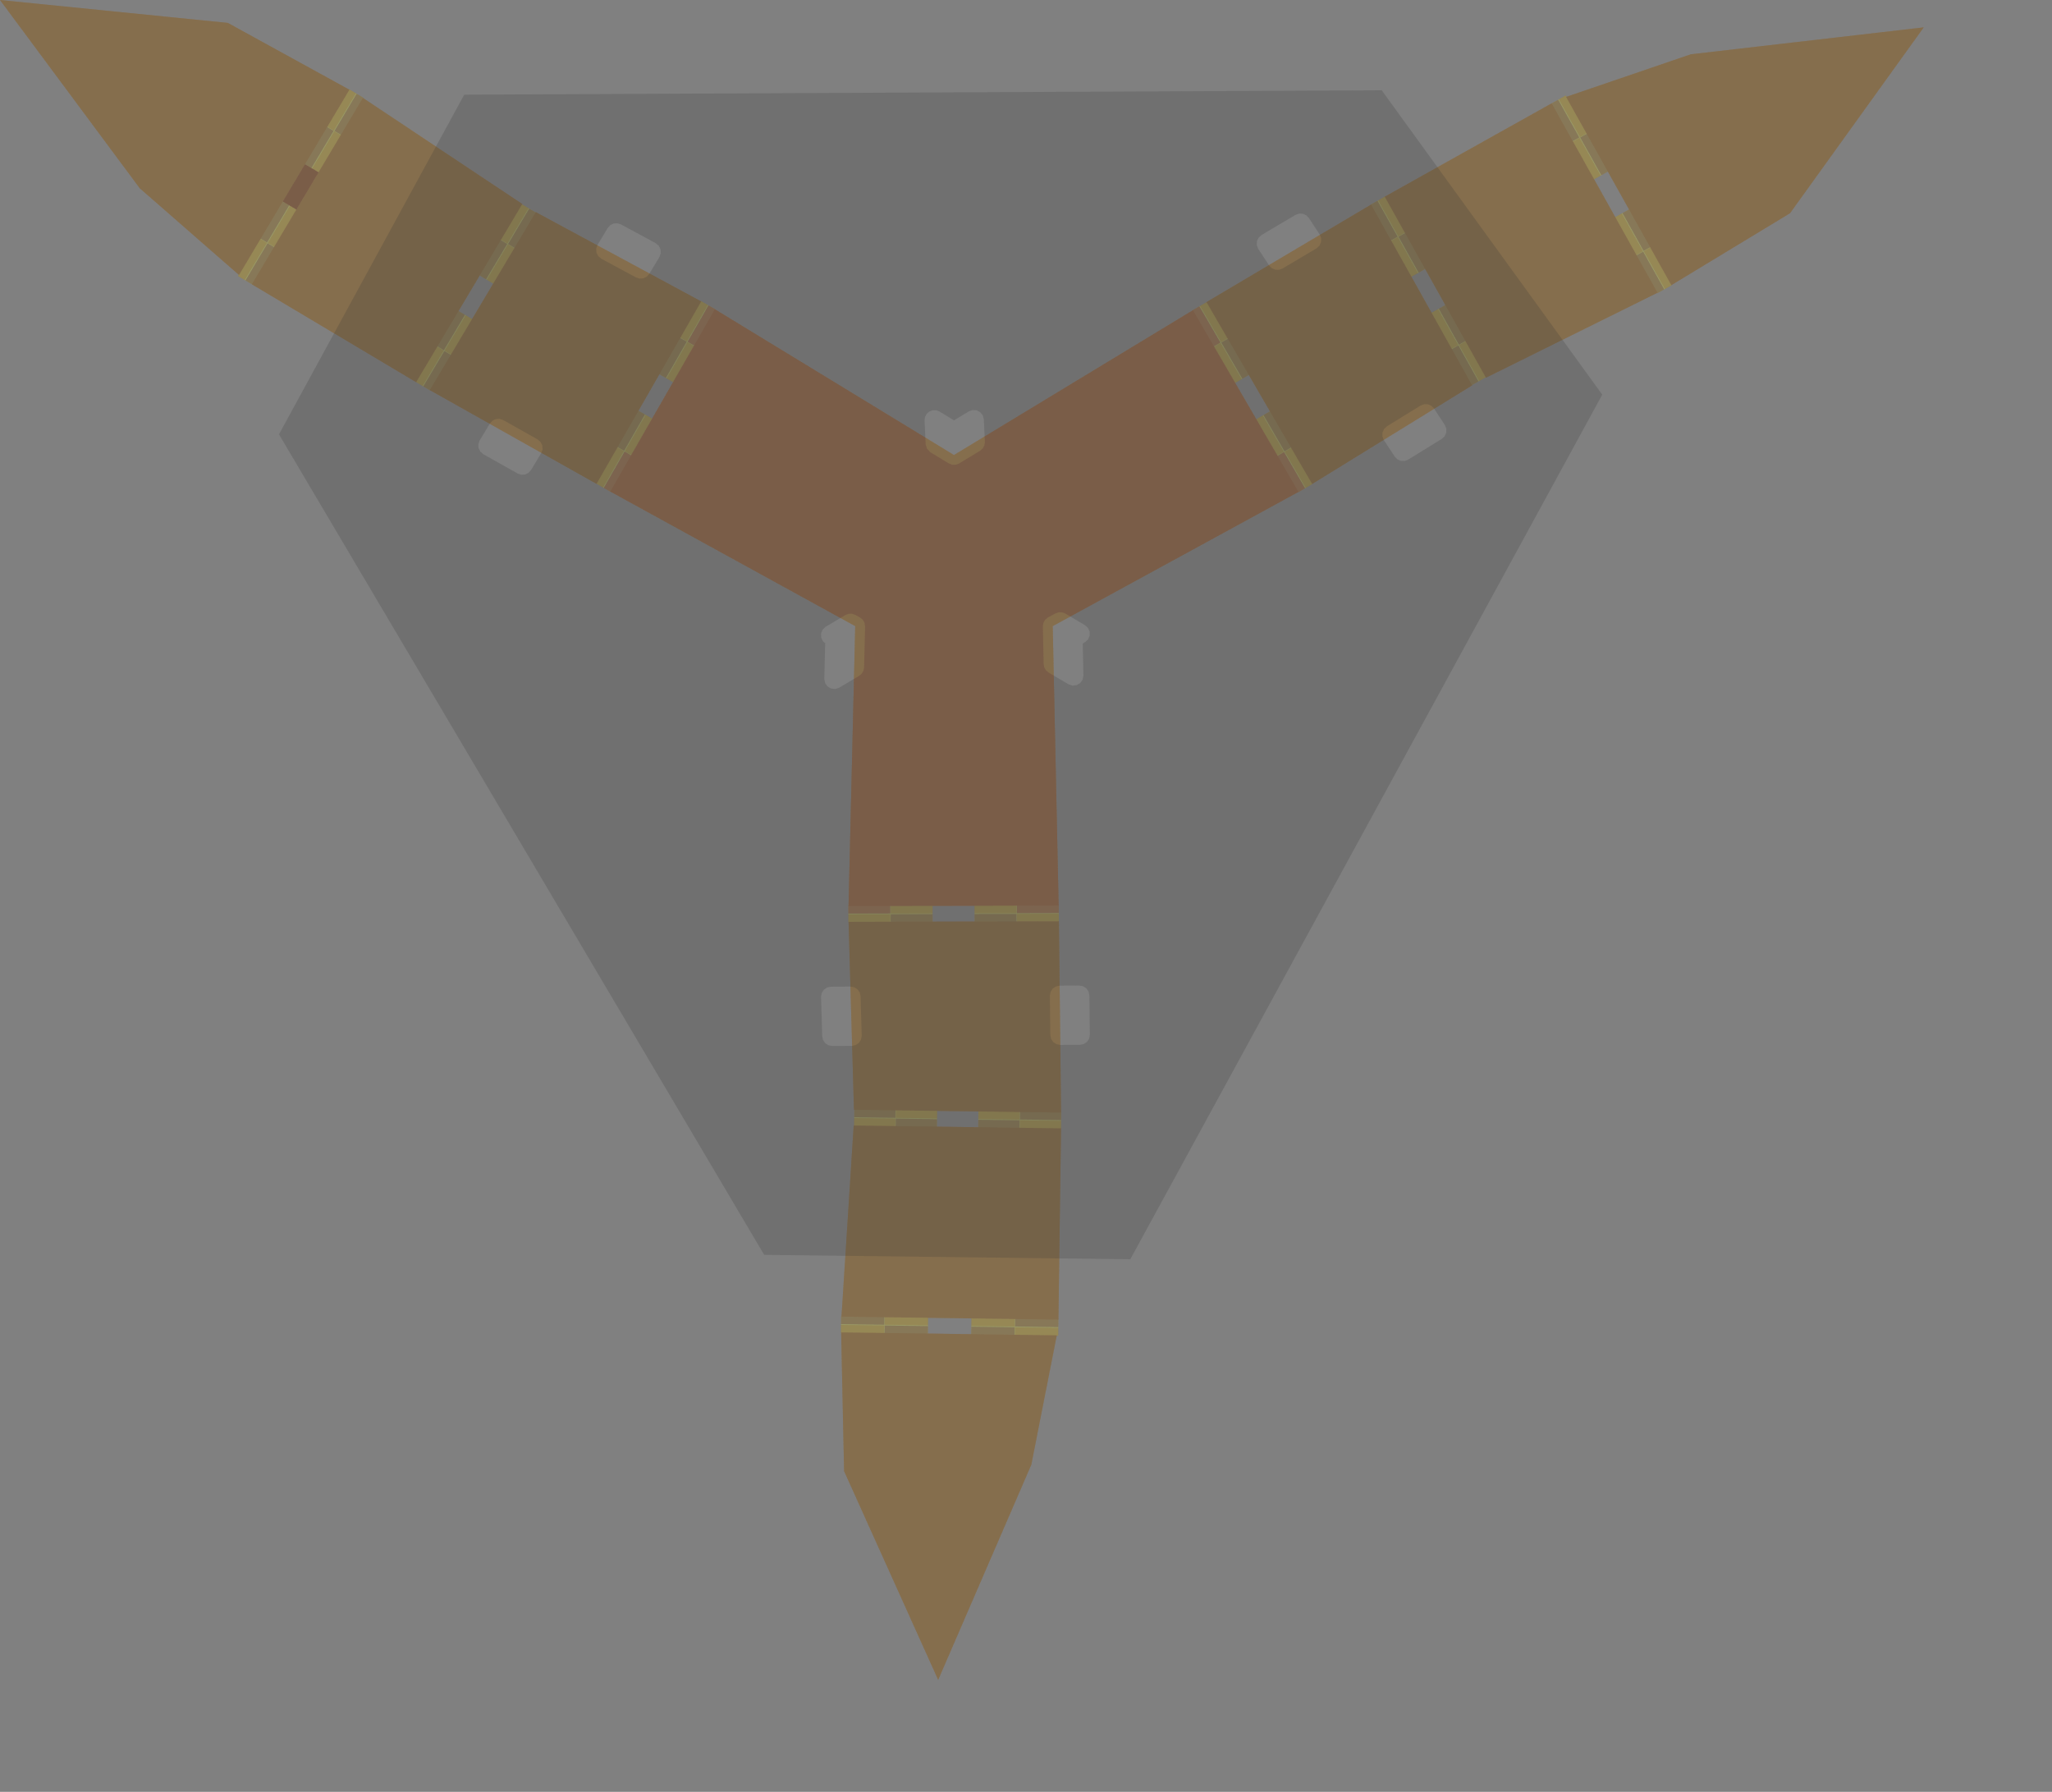 <?xml version="1.0" encoding="UTF-8" standalone="no"?>
<svg width="27487.6mm" height="24000.2mm"
 xmlns="http://www.w3.org/2000/svg" xmlns:xlink="http://www.w3.org/1999/xlink"  version="1.2" baseProfile="tiny">
<rect width="100%" height="100%" fill="#808080" stroke="none"/>
<title>SVG Generator Example Drawing</title>
<desc>An SVG drawing created by the SVG Generator</desc>
<defs>
</defs>
<g fill="none" stroke="black" stroke-width="1" fill-rule="evenodd" stroke-linecap="square" stroke-linejoin="bevel" >

<g fill="none" stroke="#000000" stroke-opacity="1" stroke-width="1" stroke-linecap="square" stroke-linejoin="bevel" transform="matrix(1,0,0,-1,0,85040.8)"
font-family="MS Shell Dlg 2" font-size="10.312" font-weight="400" font-style="normal" 
>
</g>

<g fill="none" stroke="#000000" stroke-opacity="1" stroke-width="1" stroke-linecap="square" stroke-linejoin="bevel" transform="matrix(1,0,0,-1,0,85040.8)"
font-family="MS Shell Dlg 2" font-size="10.312" font-weight="400" font-style="normal" 
>
</g>

<g fill="none" stroke="#000000" stroke-opacity="1" stroke-width="1" stroke-linecap="square" stroke-linejoin="bevel" transform="matrix(1,0,0,-1,73973.9,65982)"
font-family="MS Shell Dlg 2" font-size="10.312" font-weight="400" font-style="normal" 
>
</g>

<g fill="#333333" fill-opacity="0.2" stroke="#333333" stroke-opacity="1" stroke-width="1" stroke-linecap="round" stroke-linejoin="round" transform="matrix(1,0,0,-1,73973.9,65982)"
font-family="MS Shell Dlg 2" font-size="10.312" font-weight="400" font-style="normal" 
>
<path vector-effect="non-scaling-stroke" fill-rule="evenodd" d="M-31401.2,-1487.67 L-31395.8,-1088.78 L-29204.1,-1118.81 L-29209.3,-1497.84 L-29209.3,-1497.88 L-29209.2,-1497.91 L-29209.2,-1497.93 L-29209.2,-1497.94 L-22589.6,-1588.62 L-22589.6,-1588.61 L-22589.5,-1588.59 L-22589.5,-1588.56 L-22589.5,-1588.52 L-22584.3,-1209.49 L-20392.6,-1239.51 L-20398.1,-1638.4 L-20474.5,-1637.35 L-20474.6,-1637.36 L-20474.6,-1637.38 L-20474.6,-1637.4 L-20474.6,-1637.43 L-21759.5,-8164.34 L-26474.9,-19058.4 L-31238.7,-8491.12 L-31386.6,-1487.97 L-31386.7,-1487.93 L-31386.7,-1487.9 L-31386.7,-1487.88 L-31386.7,-1487.87 L-31401.2,-1487.67"/>
</g>

<g fill="none" stroke="#000000" stroke-opacity="1" stroke-width="1" stroke-linecap="square" stroke-linejoin="bevel" transform="matrix(1,0,0,-1,73973.9,65982)"
font-family="MS Shell Dlg 2" font-size="10.312" font-weight="400" font-style="normal" 
>
</g>

<g fill="none" stroke="#000000" stroke-opacity="1" stroke-width="1" stroke-linecap="square" stroke-linejoin="bevel" transform="matrix(1,0,0,-1,73973.9,65982)"
font-family="MS Shell Dlg 2" font-size="10.312" font-weight="400" font-style="normal" 
>
</g>

<g fill="#333333" fill-opacity="0.2" stroke="#333333" stroke-opacity="1" stroke-width="1" stroke-linecap="round" stroke-linejoin="round" transform="matrix(1,0,0,-1,73973.9,65982)"
font-family="MS Shell Dlg 2" font-size="10.312" font-weight="400" font-style="normal" 
>
<path vector-effect="non-scaling-stroke" fill-rule="evenodd" d="M-30728.3,9383.44 L-28640.9,9354.85 L-28646.1,8975.81 L-28646.1,8975.77 L-28646.1,8975.74 L-28646.1,8975.72 L-28646,8975.71 L-22341.7,8889.35 L-22341.6,8889.36 L-22341.6,8889.38 L-22341.6,8889.41 L-22341.6,8889.45 L-22336.4,9268.48 L-20249.1,9239.89 L-20254.5,8840.96 L-20386.9,-820.266 L-22600.6,-789.941 L-22600.6,-789.948 L-22600.7,-789.969 L-22600.7,-790.001 L-22600.7,-790.039 L-22605.9,-1169.08 L-24797.6,-1139.05 L-24792.4,-760.016 L-24792.4,-759.977 L-24792.4,-759.945 L-24792.5,-759.923 L-24792.5,-759.914 L-26984.4,-729.888 L-26984.4,-729.895 L-26984.5,-729.917 L-26984.5,-729.949 L-26984.5,-729.987 L-26989.7,-1109.02 L-29181.4,-1079 L-29176.2,-699.964 L-29176.2,-699.925 L-29176.2,-699.892 L-29176.3,-699.87 L-29176.3,-699.862 L-31370.1,-669.811 L-30753.2,9008.49 L-30733.6,9004.31 L-30733.6,9004.31 L-30733.5,9004.31 L-30733.5,9004.34 L-30733.5,9004.37 L-30733.4,9004.41 L-30728.3,9383.44"/>
</g>

<g fill="none" stroke="#000000" stroke-opacity="1" stroke-width="1" stroke-linecap="square" stroke-linejoin="bevel" transform="matrix(1,0,0,-1,73973.9,65982)"
font-family="MS Shell Dlg 2" font-size="10.312" font-weight="400" font-style="normal" 
>
</g>

<g fill="none" stroke="#000000" stroke-opacity="1" stroke-width="1" stroke-linecap="square" stroke-linejoin="bevel" transform="matrix(1,0,0,-1,73973.9,65982)"
font-family="MS Shell Dlg 2" font-size="10.312" font-weight="400" font-style="normal" 
>
</g>

<g fill="#333333" fill-opacity="0.2" stroke="#333333" stroke-opacity="1" stroke-width="1" stroke-linecap="round" stroke-linejoin="round" transform="matrix(1,0,0,-1,73973.9,65982)"
font-family="MS Shell Dlg 2" font-size="10.312" font-weight="400" font-style="normal" 
>
<path vector-effect="non-scaling-stroke" fill-rule="evenodd" d="M-31023.4,19694.2 L-28900.8,19699.9 L-28899.8,19320.8 L-28899.8,19320.8 L-28899.8,19320.7 L-28899.7,19320.7 L-28899.7,19320.7 L-22488.8,19338 L-22488.8,19338 L-22488.8,19338 L-22488.7,19338.1 L-22488.7,19338.1 L-22489.8,19717.2 L-20367.2,19722.9 L-20366.1,19343.8 L-20366.1,19343.8 L-20366.1,19343.7 L-20366.1,19343.7 L-20366,19343.7 L-20362.7,19344.4 L-20253.3,9659.27 L-22351.6,9688.02 L-22351.7,9688.01 L-22351.7,9687.99 L-22351.7,9687.96 L-22351.7,9687.92 L-22356.9,9308.88 L-24444.2,9337.48 L-24439,9716.51 L-24439.1,9716.55 L-24439.1,9716.58 L-24439.1,9716.61 L-24439.1,9716.61 L-26526.7,9745.21 L-26526.7,9745.2 L-26526.7,9745.18 L-26526.8,9745.15 L-26526.8,9745.11 L-26532,9366.08 L-28619.3,9394.67 L-28614.1,9773.7 L-28614.1,9773.74 L-28614.1,9773.78 L-28614.2,9773.8 L-28614.2,9773.81 L-30722.6,9802.69 L-30722.6,9802.69 L-30739.3,9799.6 L-31011.5,19295.2 L-31011.5,19295.2 L-31011.5,19295.2 L-31011.5,19295.3 L-31011.6,19295.3 L-31022.3,19295.2 L-31023.4,19694.2"/>
</g>

<g fill="none" stroke="#000000" stroke-opacity="1" stroke-width="1" stroke-linecap="square" stroke-linejoin="bevel" transform="matrix(1,0,0,-1,73973.9,65982)"
font-family="MS Shell Dlg 2" font-size="10.312" font-weight="400" font-style="normal" 
>
</g>

<g fill="none" stroke="#000000" stroke-opacity="1" stroke-width="1" stroke-linecap="square" stroke-linejoin="bevel" transform="matrix(1,0,0,-1,73973.9,65982)"
font-family="MS Shell Dlg 2" font-size="10.312" font-weight="400" font-style="normal" 
>
</g>

<g fill="#333333" fill-opacity="0.2" stroke="#333333" stroke-opacity="1" stroke-width="1" stroke-linecap="round" stroke-linejoin="round" transform="matrix(1,0,0,-1,73973.9,65982)"
font-family="MS Shell Dlg 2" font-size="10.312" font-weight="400" font-style="normal" 
>
<path vector-effect="non-scaling-stroke" fill-rule="evenodd" d="M4949.32,60954.9 L5297.5,61149.6 L5334.82,61082.9 L5334.84,61082.9 L5334.87,61082.8 L5334.9,61082.8 L5334.94,61082.8 L11629.9,63233.5 L23422.1,64597 L16652.4,55187.7 L10661.5,51558 L10661.5,51558 L10661.5,51558 L10661.5,51557.9 L10661.5,51557.9 L10668.6,51545.2 L10320.4,51350.5 L9250.52,53263.6 L9581.37,53448.6 L9581.4,53448.7 L9581.42,53448.7 L9581.42,53448.7 L9581.41,53448.8 L6350.16,59226.8 L6350.13,59226.8 L6350.1,59226.9 L6350.06,59226.9 L6350.02,59226.8 L6019.17,59041.8 L4949.32,60954.9"/>
</g>

<g fill="none" stroke="#000000" stroke-opacity="1" stroke-width="1" stroke-linecap="square" stroke-linejoin="bevel" transform="matrix(1,0,0,-1,73973.9,65982)"
font-family="MS Shell Dlg 2" font-size="10.312" font-weight="400" font-style="normal" 
>
</g>

<g fill="none" stroke="#000000" stroke-opacity="1" stroke-width="1" stroke-linecap="square" stroke-linejoin="bevel" transform="matrix(1,0,0,-1,73973.9,65982)"
font-family="MS Shell Dlg 2" font-size="10.312" font-weight="400" font-style="normal" 
>
</g>

<g fill="#333333" fill-opacity="0.2" stroke="#333333" stroke-opacity="1" stroke-width="1" stroke-linecap="round" stroke-linejoin="round" transform="matrix(1,0,0,-1,73973.9,65982)"
font-family="MS Shell Dlg 2" font-size="10.312" font-weight="400" font-style="normal" 
>
<path vector-effect="non-scaling-stroke" fill-rule="evenodd" d="M-58532.1,57666.6 L-58206.6,57472.7 L-58172.2,57452.2 L-57846.7,57258.3 L-58968.5,55375.4 L-59294,55569.3 L-59328.4,55589.8 L-59653.9,55783.8 L-58532.1,57666.6"/>
</g>

<g fill="none" stroke="#000000" stroke-opacity="1" stroke-width="1" stroke-linecap="square" stroke-linejoin="bevel" transform="matrix(1,0,0,-1,73973.9,65982)"
font-family="MS Shell Dlg 2" font-size="10.312" font-weight="400" font-style="normal" 
>
</g>

<g fill="none" stroke="#000000" stroke-opacity="1" stroke-width="1" stroke-linecap="square" stroke-linejoin="bevel" transform="matrix(1,0,0,-1,73973.9,65982)"
font-family="MS Shell Dlg 2" font-size="10.312" font-weight="400" font-style="normal" 
>
</g>

<g fill="#333333" fill-opacity="0.2" stroke="#333333" stroke-opacity="1" stroke-width="1" stroke-linecap="round" stroke-linejoin="round" transform="matrix(1,0,0,-1,73973.9,65982)"
font-family="MS Shell Dlg 2" font-size="10.312" font-weight="400" font-style="normal" 
>
<path vector-effect="non-scaling-stroke" fill-rule="evenodd" d="M-61926.3,52008.6 L-61887.2,52074.3 L-61887.2,52074.3 L-61887.2,52074.4 L-61887.2,52074.4 L-61887.2,52074.4 L-66897.2,56450.7 L-73974.1,65981.3 L-62440.6,64823.2 L-56301.7,61449.8 L-56301.7,61449.8 L-56301.7,61449.8 L-56301.6,61449.8 L-56301.6,61449.8 L-56294.2,61462.3 L-55951.5,61258.1 L-57073.3,59375.1 L-57399,59569.1 L-57399,59569.1 L-57399.1,59569.1 L-57399.1,59569.1 L-57399.1,59569 L-60787.4,53881.7 L-60787.4,53881.6 L-60787.4,53881.6 L-60787.4,53881.6 L-60787.4,53881.5 L-60461.7,53687.5 L-61583.6,51804.5 L-61926.3,52008.6"/>
</g>

<g fill="none" stroke="#000000" stroke-opacity="1" stroke-width="1" stroke-linecap="square" stroke-linejoin="bevel" transform="matrix(1,0,0,-1,73973.9,65982)"
font-family="MS Shell Dlg 2" font-size="10.312" font-weight="400" font-style="normal" 
>
</g>

<g fill="none" stroke="#000000" stroke-opacity="1" stroke-width="1" stroke-linecap="square" stroke-linejoin="bevel" transform="matrix(1,0,0,-1,73973.9,65982)"
font-family="MS Shell Dlg 2" font-size="10.312" font-weight="400" font-style="normal" 
>
</g>

<g fill="#333333" fill-opacity="0.2" stroke="#333333" stroke-opacity="1" stroke-width="1" stroke-linecap="round" stroke-linejoin="round" transform="matrix(1,0,0,-1,73973.9,65982)"
font-family="MS Shell Dlg 2" font-size="10.312" font-weight="400" font-style="normal" 
>
<path vector-effect="non-scaling-stroke" fill-rule="evenodd" d="M-42340.6,43140.9 L-41284.2,44982 L-40955.4,44793.4 L-40955.4,44793.3 L-40955.3,44793.3 L-40955.3,44793.4 L-40955.3,44793.4 L-39898.8,46634.7 L-39898.8,46634.7 L-39898.8,46634.7 L-39898.8,46634.8 L-39898.9,46634.8 L-40227.7,46823.4 L-39171.3,48664.5 L-38842.5,48475.9 L-38842.5,48475.9 L-38842.4,48475.9 L-38842.4,48475.9 L-38842.4,48475.9 L-37780.7,50326.3 L-25675.7,42946.7 L-25675.6,42946.7 L-25675.6,42946.7 L-25675.6,42946.7 L-13576.2,50278.7 L-12502.9,48431.3 L-12502.9,48431.3 L-12502.9,48431.3 L-12502.8,48431.3 L-12502.8,48431.3 L-12175,48621.7 L-11108.8,46786.3 L-11436.6,46595.9 L-11436.6,46595.9 L-11436.6,46595.9 L-11436.6,46595.8 L-11436.6,46595.8 L-10370.2,44760.3 L-10370.2,44760.2 L-10370.2,44760.2 L-10370.1,44760.2 L-10370.1,44760.2 L-10042.3,44950.6 L-8976.08,43115.3 L-9303.85,42924.9 L-9303.88,42924.8 L-9303.9,42924.8 L-9303.9,42924.8 L-9303.89,42924.7 L-8232.25,41080.1 L-20675.7,34286.6 L-20675.7,34286.6 L-20675.7,34286.6 L-20675.7,34286.5 L-20375.7,20142.1 L-22512.2,20136.4 L-22512.3,20136.4 L-22512.3,20136.4 L-22512.3,20136.3 L-22512.3,20136.3 L-22511.3,19757.2 L-24633.9,19751.5 L-24634.9,20130.6 L-24634.9,20130.6 L-24634.9,20130.6 L-24635,20130.7 L-24635,20130.7 L-26757.8,20124.9 L-26757.9,20124.9 L-26757.9,20124.9 L-26757.9,20124.9 L-26757.9,20124.8 L-26756.9,19745.8 L-28879.5,19740.1 L-28880.5,20119.1 L-28880.5,20119.2 L-28880.5,20119.2 L-28880.6,20119.2 L-28880.6,20119.2 L-31013.9,20113.5 L-30675.5,34286.5 L-30675.5,34286.6 L-30675.6,34286.6 L-30675.6,34286.6 L-43075,41099 L-42011.7,42952.1 L-42011.7,42952.2 L-42011.7,42952.2 L-42011.7,42952.2 L-42011.8,42952.3 L-42340.6,43140.9"/>
</g>

<g fill="none" stroke="#000000" stroke-opacity="1" stroke-width="1" stroke-linecap="square" stroke-linejoin="bevel" transform="matrix(1,0,0,-1,73973.9,65982)"
font-family="MS Shell Dlg 2" font-size="10.312" font-weight="400" font-style="normal" 
>
</g>

<g fill="none" stroke="#000000" stroke-opacity="1" stroke-width="1" stroke-linecap="square" stroke-linejoin="bevel" transform="matrix(1,0,0,-1,73973.9,65982)"
font-family="MS Shell Dlg 2" font-size="10.312" font-weight="400" font-style="normal" 
>
</g>

<g fill="#333333" fill-opacity="0.2" stroke="#333333" stroke-opacity="1" stroke-width="1" stroke-linecap="round" stroke-linejoin="round" transform="matrix(1,0,0,-1,73973.9,65982)"
font-family="MS Shell Dlg 2" font-size="10.312" font-weight="400" font-style="normal" 
>
<path vector-effect="non-scaling-stroke" fill-rule="evenodd" d="M-51466.3,48231.4 L-50397.8,50024.8 L-50072.2,49830.8 L-50072.1,49830.7 L-50072.1,49830.7 L-50072.1,49830.8 L-50072,49830.8 L-49003.5,51624.4 L-49003.5,51624.4 L-49003.5,51624.4 L-49003.5,51624.5 L-49003.5,51624.5 L-49329.2,51818.5 L-48260.8,53611.9 L-47935.1,53417.9 L-47935.1,53417.9 L-47935,53417.9 L-47935,53417.9 L-47935,53417.9 L-46855.8,55229.4 L-46855.8,55229.4 L-46850.1,55245.4 L-38490.6,50733.3 L-38490.6,50733.3 L-38490.5,50733.3 L-38490.5,50733.3 L-38490.5,50733.3 L-38485.1,50742.7 L-38139.1,50544.2 L-39195.4,48703.1 L-39524.2,48891.7 L-39524.3,48891.7 L-39524.3,48891.7 L-39524.3,48891.7 L-39524.4,48891.7 L-42714.8,43331.1 L-42714.9,43331.1 L-42714.9,43331 L-42714.8,43331 L-42714.8,43331 L-42386,43142.3 L-43442.4,41301.2 L-43771.2,41489.9 L-43771.2,41489.9 L-43771.2,41489.9 L-43771.3,41489.9 L-43771.3,41489.8 L-43771.3,41489.8 L-43772.4,41486.6 L-52214.6,46234.4 L-51140.6,48037.2 L-51140.6,48037.3 L-51140.6,48037.3 L-51140.6,48037.4 L-51140.6,48037.4 L-51466.3,48231.4"/>
</g>

<g fill="none" stroke="#000000" stroke-opacity="1" stroke-width="1" stroke-linecap="square" stroke-linejoin="bevel" transform="matrix(1,0,0,-1,73973.9,65982)"
font-family="MS Shell Dlg 2" font-size="10.312" font-weight="400" font-style="normal" 
>
</g>

<g fill="none" stroke="#000000" stroke-opacity="1" stroke-width="1" stroke-linecap="square" stroke-linejoin="bevel" transform="matrix(1,0,0,-1,73973.9,65982)"
font-family="MS Shell Dlg 2" font-size="10.312" font-weight="400" font-style="normal" 
>
</g>

<g fill="#333333" fill-opacity="0.2" stroke="#333333" stroke-opacity="1" stroke-width="1" stroke-linecap="round" stroke-linejoin="round" transform="matrix(1,0,0,-1,73973.9,65982)"
font-family="MS Shell Dlg 2" font-size="10.312" font-weight="400" font-style="normal" 
>
<path vector-effect="non-scaling-stroke" fill-rule="evenodd" d="M-13217.4,50495.8 L-12889.6,50686.2 L-12889.6,50686.2 L-12889.6,50686.2 L-12889.5,50686.3 L-12889.6,50686.3 L-12889.6,50686.3 L-12891.8,50688.9 L-4558.96,55626.2 L-3534.69,53794.6 L-3534.67,53794.6 L-3534.63,53794.5 L-3534.59,53794.5 L-3534.56,53794.6 L-3203.71,53979.6 L-2184.8,52157.6 L-2515.66,51972.6 L-2515.68,51972.6 L-2515.7,51972.5 L-2515.71,51972.5 L-2515.69,51972.4 L-1496.69,50150.3 L-1496.67,50150.3 L-1496.63,50150.2 L-1496.59,50150.2 L-1496.56,50150.3 L-1165.71,50335.3 L-146.804,48513.3 L-477.655,48328.3 L-477.685,48328.2 L-477.703,48328.2 L-477.706,48328.2 L-477.694,48328.1 L551.496,46487.8 L551.507,46487.7 L562.529,46474.8 L-7524.82,41491.4 L-7524.85,41491.4 L-7524.86,41491.3 L-7524.86,41491.3 L-7524.85,41491.2 L-7519.44,41481.9 L-7864.38,41281.5 L-8930.63,43116.9 L-8602.86,43307.3 L-8602.83,43307.3 L-8602.81,43307.4 L-8602.81,43307.4 L-8602.82,43307.4 L-11823.2,48850.8 L-11823.2,48850.8 L-11823.3,48850.8 L-11823.3,48850.8 L-11823.3,48850.8 L-12151.1,48660.4 L-13217.4,50495.8"/>
</g>

<g fill="none" stroke="#000000" stroke-opacity="1" stroke-width="1" stroke-linecap="square" stroke-linejoin="bevel" transform="matrix(1,0,0,-1,73973.9,65982)"
font-family="MS Shell Dlg 2" font-size="10.312" font-weight="400" font-style="normal" 
>
</g>

<g fill="none" stroke="#000000" stroke-opacity="1" stroke-width="1" stroke-linecap="square" stroke-linejoin="bevel" transform="matrix(1,0,0,-1,73973.9,65982)"
font-family="MS Shell Dlg 2" font-size="10.312" font-weight="400" font-style="normal" 
>
</g>

<g fill="#333333" fill-opacity="0.2" stroke="#333333" stroke-opacity="1" stroke-width="1" stroke-linecap="round" stroke-linejoin="round" transform="matrix(1,0,0,-1,73973.9,65982)"
font-family="MS Shell Dlg 2" font-size="10.312" font-weight="400" font-style="normal" 
>
<path vector-effect="non-scaling-stroke" fill-rule="evenodd" d="M-4197.89,55839.5 L-3849.67,56034.3 L4583.37,60750.3 L5663.97,58818 L5664,58817.9 L5664.03,58817.9 L5664.07,58817.9 L5664.11,58817.9 L5994.96,59002.9 L7064.81,57089.9 L6733.96,56904.8 L6733.93,56904.8 L6733.91,56904.8 L6733.91,56904.7 L6733.92,56904.7 L7803.87,54991.4 L7803.9,54991.4 L7803.93,54991.4 L7803.97,54991.4 L7804.01,54991.4 L8134.86,55176.4 L9204.71,53263.3 L8873.86,53078.3 L8873.83,53078.3 L8873.81,53078.3 L8873.81,53078.2 L8873.82,53078.2 L9944.68,51163.3 L1254.57,46858.4 L1248.39,46877.5 L1248.38,46877.5 L1248.36,46877.5 L1248.32,46877.5 L1248.28,46877.5 L1248.25,46877.5 L917.396,46692.5 L-101.507,48514.5 L229.344,48699.5 L229.374,48699.5 L229.392,48699.6 L229.395,48699.6 L229.383,48699.6 L-2848,54202.5 L-2848.02,54202.6 L-2848.06,54202.6 L-2848.1,54202.6 L-2848.13,54202.6 L-3178.98,54017.6 L-4197.89,55839.5"/>
</g>

<g fill="none" stroke="#000000" stroke-opacity="1" stroke-width="1" stroke-linecap="square" stroke-linejoin="bevel" transform="matrix(1,0,0,-1,73973.9,65982)"
font-family="MS Shell Dlg 2" font-size="10.312" font-weight="400" font-style="normal" 
>
</g>

<g fill="none" stroke="#000000" stroke-opacity="1" stroke-width="1" stroke-linecap="square" stroke-linejoin="bevel" transform="matrix(1,0,0,-1,73973.9,65982)"
font-family="MS Shell Dlg 2" font-size="10.312" font-weight="400" font-style="normal" 
>
</g>

<g fill="#333333" fill-opacity="0.2" stroke="#333333" stroke-opacity="1" stroke-width="1" stroke-linecap="round" stroke-linejoin="round" transform="matrix(1,0,0,-1,73973.9,65982)"
font-family="MS Shell Dlg 2" font-size="10.312" font-weight="400" font-style="normal" 
>
<path vector-effect="non-scaling-stroke" fill-rule="evenodd" d="M-60416,53686 L-59294.1,55569 L-58968.4,55375 L-58968.4,55375 L-58968.4,55375 L-58968.3,55375 L-58968.3,55375.1 L-57846.3,57258.3 L-57846.3,57258.3 L-57846.3,57258.4 L-57846.4,57258.4 L-57846.4,57258.4 L-58172,57452.5 L-57050.2,59335.5 L-56724.5,59141.5 L-56724.5,59141.5 L-56724.5,59141.5 L-56724.4,59141.5 L-56724.4,59141.5 L-55601.5,61026.4 L-47528.3,55653 L-47541.7,55638.1 L-47541.7,55638.1 L-47541.7,55638 L-47541.7,55638 L-47541.7,55638 L-47541.7,55637.9 L-47216,55443.9 L-48284.5,53650.5 L-48610.1,53844.5 L-48610.1,53844.6 L-48610.2,53844.6 L-48610.2,53844.5 L-48610.2,53844.5 L-51837.2,48428 L-51837.2,48427.9 L-51837.2,48427.9 L-51837.2,48427.9 L-51837.2,48427.8 L-51511.5,48233.8 L-52579.9,46440.4 L-52922.7,46644.6 L-61223.4,51589.9 L-60090.3,53491.8 L-60090.2,53491.9 L-60090.3,53491.9 L-60090.3,53491.9 L-60090.3,53492 L-60416,53686"/>
</g>

<g fill="none" stroke="#000000" stroke-opacity="1" stroke-width="1" stroke-linecap="square" stroke-linejoin="bevel" transform="matrix(1,0,0,-1,73973.9,65982)"
font-family="MS Shell Dlg 2" font-size="10.312" font-weight="400" font-style="normal" 
>
</g>

<g fill="none" stroke="#000000" stroke-opacity="1" stroke-width="1" stroke-linecap="square" stroke-linejoin="bevel" transform="matrix(1,0,0,-1,73973.9,65982)"
font-family="MS Shell Dlg 2" font-size="10.312" font-weight="400" font-style="normal" 
>
</g>

<g fill="#ae5151" fill-opacity="0.2" stroke="#333333" stroke-opacity="1" stroke-width="1" stroke-linecap="round" stroke-linejoin="round" transform="matrix(1,0,0,-1,73973.9,65982)"
font-family="MS Shell Dlg 2" font-size="10.312" font-weight="400" font-style="normal" 
>
<path vector-effect="non-scaling-stroke" fill-rule="evenodd" d="M-31401.2,-1487.67 L-31395.8,-1088.78 L-29204.1,-1118.81 L-29209.3,-1497.84 L-29209.3,-1497.88 L-29209.2,-1497.91 L-29209.2,-1497.93 L-29209.2,-1497.94 L-22589.6,-1588.62 L-22589.6,-1588.61 L-22589.5,-1588.59 L-22589.5,-1588.56 L-22589.5,-1588.52 L-22584.3,-1209.49 L-20392.6,-1239.51 L-20398.1,-1638.4 L-20474.5,-1637.35 L-20474.6,-1637.36 L-20474.6,-1637.38 L-20474.6,-1637.4 L-20474.6,-1637.43 L-21759.5,-8164.34 L-26474.9,-19058.4 L-31238.7,-8491.12 L-31386.6,-1487.97 L-31386.7,-1487.93 L-31386.7,-1487.9 L-31386.7,-1487.88 L-31386.7,-1487.87 L-31401.2,-1487.67"/>
</g>

<g fill="none" stroke="#000000" stroke-opacity="1" stroke-width="1" stroke-linecap="square" stroke-linejoin="bevel" transform="matrix(1,0,0,-1,73973.9,65982)"
font-family="MS Shell Dlg 2" font-size="10.312" font-weight="400" font-style="normal" 
>
</g>

<g fill="none" stroke="#000000" stroke-opacity="1" stroke-width="1" stroke-linecap="square" stroke-linejoin="bevel" transform="matrix(1,0,0,-1,73973.9,65982)"
font-family="MS Shell Dlg 2" font-size="10.312" font-weight="400" font-style="normal" 
>
</g>

<g fill="#ae5151" fill-opacity="0.2" stroke="#333333" stroke-opacity="1" stroke-width="1" stroke-linecap="round" stroke-linejoin="round" transform="matrix(1,0,0,-1,73973.9,65982)"
font-family="MS Shell Dlg 2" font-size="10.312" font-weight="400" font-style="normal" 
>
<path vector-effect="non-scaling-stroke" fill-rule="evenodd" d="M-30728.3,9383.44 L-28640.9,9354.85 L-28646.1,8975.81 L-28646.1,8975.77 L-28646.1,8975.74 L-28646.1,8975.72 L-28646,8975.71 L-22341.7,8889.35 L-22341.6,8889.36 L-22341.6,8889.38 L-22341.6,8889.41 L-22341.6,8889.45 L-22336.4,9268.48 L-20249.1,9239.89 L-20254.5,8840.96 L-20386.9,-820.266 L-22600.6,-789.941 L-22600.6,-789.948 L-22600.7,-789.969 L-22600.7,-790.001 L-22600.7,-790.039 L-22605.9,-1169.08 L-24797.6,-1139.05 L-24792.4,-760.016 L-24792.4,-759.977 L-24792.4,-759.945 L-24792.5,-759.923 L-24792.5,-759.914 L-26984.4,-729.888 L-26984.4,-729.895 L-26984.5,-729.917 L-26984.5,-729.949 L-26984.5,-729.987 L-26989.7,-1109.02 L-29181.4,-1079 L-29176.2,-699.964 L-29176.2,-699.925 L-29176.2,-699.892 L-29176.3,-699.87 L-29176.3,-699.862 L-31370.1,-669.811 L-30753.2,9008.49 L-30733.6,9004.31 L-30733.6,9004.31 L-30733.5,9004.31 L-30733.5,9004.34 L-30733.5,9004.37 L-30733.4,9004.41 L-30728.3,9383.44"/>
</g>

<g fill="none" stroke="#000000" stroke-opacity="1" stroke-width="1" stroke-linecap="square" stroke-linejoin="bevel" transform="matrix(1,0,0,-1,73973.9,65982)"
font-family="MS Shell Dlg 2" font-size="10.312" font-weight="400" font-style="normal" 
>
</g>

<g fill="none" stroke="#000000" stroke-opacity="1" stroke-width="1" stroke-linecap="square" stroke-linejoin="bevel" transform="matrix(1,0,0,-1,73973.9,65982)"
font-family="MS Shell Dlg 2" font-size="10.312" font-weight="400" font-style="normal" 
>
</g>

<g fill="#ae5151" fill-opacity="0.2" stroke="#333333" stroke-opacity="1" stroke-width="1" stroke-linecap="round" stroke-linejoin="round" transform="matrix(1,0,0,-1,73973.9,65982)"
font-family="MS Shell Dlg 2" font-size="10.312" font-weight="400" font-style="normal" 
>
<path vector-effect="non-scaling-stroke" fill-rule="evenodd" d="M-31023.4,19694.2 L-28900.8,19699.9 L-28899.8,19320.8 L-28899.8,19320.8 L-28899.8,19320.7 L-28899.7,19320.7 L-28899.7,19320.7 L-22488.8,19338 L-22488.8,19338 L-22488.8,19338 L-22488.7,19338.1 L-22488.7,19338.1 L-22489.8,19717.2 L-20367.2,19722.9 L-20366.1,19343.8 L-20366.1,19343.8 L-20366.1,19343.7 L-20366.1,19343.7 L-20366,19343.7 L-20362.7,19344.4 L-20253.3,9659.27 L-22351.6,9688.02 L-22351.7,9688.01 L-22351.7,9687.99 L-22351.7,9687.96 L-22351.7,9687.92 L-22356.9,9308.88 L-24444.2,9337.48 L-24439,9716.51 L-24439.1,9716.55 L-24439.1,9716.58 L-24439.1,9716.61 L-24439.1,9716.61 L-26526.7,9745.21 L-26526.7,9745.2 L-26526.7,9745.18 L-26526.8,9745.15 L-26526.8,9745.11 L-26532,9366.08 L-28619.3,9394.67 L-28614.1,9773.7 L-28614.1,9773.74 L-28614.1,9773.78 L-28614.2,9773.8 L-28614.2,9773.81 L-30722.6,9802.69 L-30722.6,9802.69 L-30739.3,9799.6 L-31011.5,19295.2 L-31011.5,19295.2 L-31011.5,19295.2 L-31011.5,19295.3 L-31011.6,19295.3 L-31022.3,19295.2 L-31023.4,19694.2"/>
</g>

<g fill="none" stroke="#000000" stroke-opacity="1" stroke-width="1" stroke-linecap="square" stroke-linejoin="bevel" transform="matrix(1,0,0,-1,73973.9,65982)"
font-family="MS Shell Dlg 2" font-size="10.312" font-weight="400" font-style="normal" 
>
</g>

<g fill="none" stroke="#000000" stroke-opacity="1" stroke-width="1" stroke-linecap="square" stroke-linejoin="bevel" transform="matrix(1,0,0,-1,73973.9,65982)"
font-family="MS Shell Dlg 2" font-size="10.312" font-weight="400" font-style="normal" 
>
</g>

<g fill="#ae5151" fill-opacity="0.2" stroke="#333333" stroke-opacity="1" stroke-width="1" stroke-linecap="round" stroke-linejoin="round" transform="matrix(1,0,0,-1,73973.9,65982)"
font-family="MS Shell Dlg 2" font-size="10.312" font-weight="400" font-style="normal" 
>
<path vector-effect="non-scaling-stroke" fill-rule="evenodd" d="M4949.32,60954.9 L5297.5,61149.6 L5334.82,61082.9 L5334.84,61082.9 L5334.87,61082.8 L5334.9,61082.8 L5334.94,61082.8 L11629.9,63233.5 L23422.1,64597 L16652.4,55187.7 L10661.5,51558 L10661.5,51558 L10661.5,51558 L10661.5,51557.9 L10661.5,51557.9 L10668.6,51545.2 L10320.4,51350.5 L9250.52,53263.6 L9581.37,53448.6 L9581.4,53448.7 L9581.42,53448.7 L9581.42,53448.7 L9581.41,53448.8 L6350.16,59226.8 L6350.13,59226.8 L6350.1,59226.9 L6350.06,59226.9 L6350.02,59226.8 L6019.17,59041.8 L4949.32,60954.9"/>
</g>

<g fill="none" stroke="#000000" stroke-opacity="1" stroke-width="1" stroke-linecap="square" stroke-linejoin="bevel" transform="matrix(1,0,0,-1,73973.9,65982)"
font-family="MS Shell Dlg 2" font-size="10.312" font-weight="400" font-style="normal" 
>
</g>

<g fill="none" stroke="#000000" stroke-opacity="1" stroke-width="1" stroke-linecap="square" stroke-linejoin="bevel" transform="matrix(1,0,0,-1,73973.9,65982)"
font-family="MS Shell Dlg 2" font-size="10.312" font-weight="400" font-style="normal" 
>
</g>

<g fill="#ae5151" fill-opacity="0.2" stroke="#333333" stroke-opacity="1" stroke-width="1" stroke-linecap="round" stroke-linejoin="round" transform="matrix(1,0,0,-1,73973.9,65982)"
font-family="MS Shell Dlg 2" font-size="10.312" font-weight="400" font-style="normal" 
>
<path vector-effect="non-scaling-stroke" fill-rule="evenodd" d="M-58532.1,57666.6 L-58206.6,57472.7 L-58172.2,57452.2 L-57846.7,57258.3 L-58968.5,55375.4 L-59294,55569.3 L-59328.4,55589.8 L-59653.9,55783.8 L-58532.1,57666.6"/>
</g>

<g fill="none" stroke="#000000" stroke-opacity="1" stroke-width="1" stroke-linecap="square" stroke-linejoin="bevel" transform="matrix(1,0,0,-1,73973.9,65982)"
font-family="MS Shell Dlg 2" font-size="10.312" font-weight="400" font-style="normal" 
>
</g>

<g fill="none" stroke="#000000" stroke-opacity="1" stroke-width="1" stroke-linecap="square" stroke-linejoin="bevel" transform="matrix(1,0,0,-1,73973.9,65982)"
font-family="MS Shell Dlg 2" font-size="10.312" font-weight="400" font-style="normal" 
>
</g>

<g fill="#ae5151" fill-opacity="0.2" stroke="#333333" stroke-opacity="1" stroke-width="1" stroke-linecap="round" stroke-linejoin="round" transform="matrix(1,0,0,-1,73973.9,65982)"
font-family="MS Shell Dlg 2" font-size="10.312" font-weight="400" font-style="normal" 
>
<path vector-effect="non-scaling-stroke" fill-rule="evenodd" d="M-61926.3,52008.6 L-61887.2,52074.3 L-61887.2,52074.3 L-61887.2,52074.4 L-61887.2,52074.4 L-61887.2,52074.4 L-66897.2,56450.7 L-73974.1,65981.3 L-62440.6,64823.2 L-56301.7,61449.8 L-56301.7,61449.8 L-56301.7,61449.8 L-56301.6,61449.8 L-56301.6,61449.8 L-56294.2,61462.3 L-55951.5,61258.1 L-57073.3,59375.1 L-57399,59569.1 L-57399,59569.1 L-57399.1,59569.1 L-57399.1,59569.1 L-57399.1,59569 L-60787.4,53881.7 L-60787.4,53881.6 L-60787.4,53881.6 L-60787.4,53881.6 L-60787.4,53881.5 L-60461.7,53687.5 L-61583.6,51804.5 L-61926.3,52008.6"/>
</g>

<g fill="none" stroke="#000000" stroke-opacity="1" stroke-width="1" stroke-linecap="square" stroke-linejoin="bevel" transform="matrix(1,0,0,-1,73973.9,65982)"
font-family="MS Shell Dlg 2" font-size="10.312" font-weight="400" font-style="normal" 
>
</g>

<g fill="none" stroke="#000000" stroke-opacity="1" stroke-width="1" stroke-linecap="square" stroke-linejoin="bevel" transform="matrix(1,0,0,-1,73973.9,65982)"
font-family="MS Shell Dlg 2" font-size="10.312" font-weight="400" font-style="normal" 
>
</g>

<g fill="#ae5151" fill-opacity="0.2" stroke="#333333" stroke-opacity="1" stroke-width="1" stroke-linecap="round" stroke-linejoin="round" transform="matrix(1,0,0,-1,73973.9,65982)"
font-family="MS Shell Dlg 2" font-size="10.312" font-weight="400" font-style="normal" 
>
<path vector-effect="non-scaling-stroke" fill-rule="evenodd" d="M-42340.6,43140.9 L-41284.2,44982 L-40955.4,44793.4 L-40955.4,44793.3 L-40955.3,44793.3 L-40955.3,44793.4 L-40955.3,44793.4 L-39898.8,46634.7 L-39898.8,46634.7 L-39898.8,46634.7 L-39898.8,46634.8 L-39898.9,46634.8 L-40227.7,46823.4 L-39171.3,48664.5 L-38842.5,48475.9 L-38842.5,48475.9 L-38842.4,48475.9 L-38842.4,48475.9 L-38842.4,48475.9 L-37780.7,50326.3 L-25675.7,42946.7 L-25675.6,42946.7 L-25675.6,42946.7 L-25675.6,42946.7 L-13576.2,50278.7 L-12502.9,48431.3 L-12502.9,48431.3 L-12502.9,48431.3 L-12502.8,48431.3 L-12502.8,48431.3 L-12175,48621.7 L-11108.8,46786.3 L-11436.6,46595.9 L-11436.6,46595.9 L-11436.6,46595.9 L-11436.6,46595.8 L-11436.6,46595.8 L-10370.2,44760.3 L-10370.2,44760.2 L-10370.2,44760.2 L-10370.1,44760.2 L-10370.1,44760.2 L-10042.3,44950.6 L-8976.08,43115.3 L-9303.85,42924.9 L-9303.88,42924.8 L-9303.9,42924.8 L-9303.9,42924.8 L-9303.89,42924.7 L-8232.25,41080.1 L-20675.7,34286.6 L-20675.7,34286.6 L-20675.7,34286.6 L-20675.7,34286.5 L-20375.7,20142.1 L-22512.2,20136.4 L-22512.3,20136.4 L-22512.3,20136.4 L-22512.3,20136.3 L-22512.3,20136.3 L-22511.3,19757.2 L-24633.9,19751.5 L-24634.9,20130.6 L-24634.9,20130.6 L-24634.9,20130.6 L-24635,20130.7 L-24635,20130.7 L-26757.8,20124.9 L-26757.9,20124.9 L-26757.9,20124.9 L-26757.9,20124.9 L-26757.9,20124.8 L-26756.9,19745.8 L-28879.5,19740.1 L-28880.5,20119.1 L-28880.5,20119.2 L-28880.5,20119.2 L-28880.6,20119.2 L-28880.6,20119.2 L-31013.9,20113.5 L-30675.5,34286.5 L-30675.5,34286.6 L-30675.6,34286.6 L-30675.6,34286.6 L-43075,41099 L-42011.7,42952.1 L-42011.7,42952.2 L-42011.7,42952.2 L-42011.7,42952.2 L-42011.8,42952.3 L-42340.6,43140.9"/>
</g>

<g fill="none" stroke="#000000" stroke-opacity="1" stroke-width="1" stroke-linecap="square" stroke-linejoin="bevel" transform="matrix(1,0,0,-1,73973.9,65982)"
font-family="MS Shell Dlg 2" font-size="10.312" font-weight="400" font-style="normal" 
>
</g>

<g fill="none" stroke="#000000" stroke-opacity="1" stroke-width="1" stroke-linecap="square" stroke-linejoin="bevel" transform="matrix(1,0,0,-1,73973.9,65982)"
font-family="MS Shell Dlg 2" font-size="10.312" font-weight="400" font-style="normal" 
>
</g>

<g fill="#ae5151" fill-opacity="0.2" stroke="#333333" stroke-opacity="1" stroke-width="1" stroke-linecap="round" stroke-linejoin="round" transform="matrix(1,0,0,-1,73973.9,65982)"
font-family="MS Shell Dlg 2" font-size="10.312" font-weight="400" font-style="normal" 
>
<path vector-effect="non-scaling-stroke" fill-rule="evenodd" d="M-51466.3,48231.4 L-50397.8,50024.8 L-50072.2,49830.8 L-50072.1,49830.7 L-50072.1,49830.7 L-50072.1,49830.8 L-50072,49830.8 L-49003.5,51624.4 L-49003.5,51624.4 L-49003.5,51624.4 L-49003.5,51624.5 L-49003.5,51624.5 L-49329.2,51818.5 L-48260.8,53611.9 L-47935.1,53417.9 L-47935.1,53417.9 L-47935,53417.9 L-47935,53417.9 L-47935,53417.9 L-46855.8,55229.4 L-46855.8,55229.4 L-46850.1,55245.4 L-38490.6,50733.3 L-38490.6,50733.3 L-38490.5,50733.3 L-38490.5,50733.3 L-38490.5,50733.3 L-38485.1,50742.7 L-38139.1,50544.2 L-39195.4,48703.1 L-39524.2,48891.7 L-39524.3,48891.7 L-39524.3,48891.7 L-39524.3,48891.7 L-39524.4,48891.7 L-42714.8,43331.1 L-42714.9,43331.1 L-42714.9,43331 L-42714.8,43331 L-42714.8,43331 L-42386,43142.3 L-43442.4,41301.2 L-43771.2,41489.9 L-43771.2,41489.9 L-43771.2,41489.9 L-43771.3,41489.9 L-43771.3,41489.8 L-43771.3,41489.8 L-43772.4,41486.6 L-52214.6,46234.4 L-51140.6,48037.2 L-51140.6,48037.3 L-51140.6,48037.3 L-51140.6,48037.4 L-51140.6,48037.4 L-51466.3,48231.4"/>
</g>

<g fill="none" stroke="#000000" stroke-opacity="1" stroke-width="1" stroke-linecap="square" stroke-linejoin="bevel" transform="matrix(1,0,0,-1,73973.9,65982)"
font-family="MS Shell Dlg 2" font-size="10.312" font-weight="400" font-style="normal" 
>
</g>

<g fill="none" stroke="#000000" stroke-opacity="1" stroke-width="1" stroke-linecap="square" stroke-linejoin="bevel" transform="matrix(1,0,0,-1,73973.9,65982)"
font-family="MS Shell Dlg 2" font-size="10.312" font-weight="400" font-style="normal" 
>
</g>

<g fill="#ae5151" fill-opacity="0.2" stroke="#333333" stroke-opacity="1" stroke-width="1" stroke-linecap="round" stroke-linejoin="round" transform="matrix(1,0,0,-1,73973.9,65982)"
font-family="MS Shell Dlg 2" font-size="10.312" font-weight="400" font-style="normal" 
>
<path vector-effect="non-scaling-stroke" fill-rule="evenodd" d="M-13217.4,50495.8 L-12889.6,50686.2 L-12889.6,50686.2 L-12889.6,50686.2 L-12889.5,50686.3 L-12889.6,50686.3 L-12889.6,50686.3 L-12891.8,50688.9 L-4558.96,55626.2 L-3534.69,53794.6 L-3534.67,53794.6 L-3534.63,53794.5 L-3534.59,53794.5 L-3534.56,53794.6 L-3203.71,53979.6 L-2184.8,52157.6 L-2515.66,51972.6 L-2515.68,51972.6 L-2515.7,51972.5 L-2515.71,51972.5 L-2515.69,51972.4 L-1496.69,50150.3 L-1496.67,50150.3 L-1496.63,50150.2 L-1496.59,50150.2 L-1496.56,50150.3 L-1165.71,50335.3 L-146.804,48513.3 L-477.655,48328.3 L-477.685,48328.2 L-477.703,48328.2 L-477.706,48328.2 L-477.694,48328.1 L551.496,46487.8 L551.507,46487.7 L562.529,46474.8 L-7524.82,41491.4 L-7524.85,41491.4 L-7524.86,41491.3 L-7524.86,41491.3 L-7524.85,41491.2 L-7519.44,41481.9 L-7864.38,41281.5 L-8930.63,43116.9 L-8602.86,43307.3 L-8602.83,43307.3 L-8602.81,43307.4 L-8602.81,43307.4 L-8602.82,43307.4 L-11823.2,48850.8 L-11823.2,48850.8 L-11823.3,48850.8 L-11823.3,48850.8 L-11823.3,48850.8 L-12151.1,48660.4 L-13217.4,50495.8"/>
</g>

<g fill="none" stroke="#000000" stroke-opacity="1" stroke-width="1" stroke-linecap="square" stroke-linejoin="bevel" transform="matrix(1,0,0,-1,73973.9,65982)"
font-family="MS Shell Dlg 2" font-size="10.312" font-weight="400" font-style="normal" 
>
</g>

<g fill="none" stroke="#000000" stroke-opacity="1" stroke-width="1" stroke-linecap="square" stroke-linejoin="bevel" transform="matrix(1,0,0,-1,73973.9,65982)"
font-family="MS Shell Dlg 2" font-size="10.312" font-weight="400" font-style="normal" 
>
</g>

<g fill="#ae5151" fill-opacity="0.2" stroke="#333333" stroke-opacity="1" stroke-width="1" stroke-linecap="round" stroke-linejoin="round" transform="matrix(1,0,0,-1,73973.9,65982)"
font-family="MS Shell Dlg 2" font-size="10.312" font-weight="400" font-style="normal" 
>
<path vector-effect="non-scaling-stroke" fill-rule="evenodd" d="M-4197.89,55839.5 L-3849.67,56034.3 L4583.37,60750.3 L5663.97,58818 L5664,58817.9 L5664.03,58817.9 L5664.07,58817.9 L5664.11,58817.9 L5994.96,59002.9 L7064.81,57089.9 L6733.96,56904.8 L6733.93,56904.8 L6733.91,56904.8 L6733.91,56904.7 L6733.92,56904.7 L7803.87,54991.4 L7803.9,54991.4 L7803.93,54991.4 L7803.97,54991.4 L7804.01,54991.4 L8134.86,55176.4 L9204.71,53263.3 L8873.86,53078.3 L8873.83,53078.3 L8873.81,53078.3 L8873.81,53078.2 L8873.82,53078.2 L9944.68,51163.3 L1254.57,46858.4 L1248.39,46877.5 L1248.38,46877.5 L1248.36,46877.5 L1248.32,46877.5 L1248.28,46877.5 L1248.25,46877.5 L917.396,46692.5 L-101.507,48514.5 L229.344,48699.5 L229.374,48699.5 L229.392,48699.6 L229.395,48699.6 L229.383,48699.6 L-2848,54202.5 L-2848.02,54202.6 L-2848.06,54202.6 L-2848.1,54202.6 L-2848.13,54202.6 L-3178.98,54017.6 L-4197.89,55839.5"/>
</g>

<g fill="none" stroke="#000000" stroke-opacity="1" stroke-width="1" stroke-linecap="square" stroke-linejoin="bevel" transform="matrix(1,0,0,-1,73973.9,65982)"
font-family="MS Shell Dlg 2" font-size="10.312" font-weight="400" font-style="normal" 
>
</g>

<g fill="none" stroke="#000000" stroke-opacity="1" stroke-width="1" stroke-linecap="square" stroke-linejoin="bevel" transform="matrix(1,0,0,-1,73973.9,65982)"
font-family="MS Shell Dlg 2" font-size="10.312" font-weight="400" font-style="normal" 
>
</g>

<g fill="#ae5151" fill-opacity="0.2" stroke="#333333" stroke-opacity="1" stroke-width="1" stroke-linecap="round" stroke-linejoin="round" transform="matrix(1,0,0,-1,73973.9,65982)"
font-family="MS Shell Dlg 2" font-size="10.312" font-weight="400" font-style="normal" 
>
<path vector-effect="non-scaling-stroke" fill-rule="evenodd" d="M-60416,53686 L-59294.1,55569 L-58968.4,55375 L-58968.4,55375 L-58968.4,55375 L-58968.3,55375 L-58968.3,55375.1 L-57846.3,57258.3 L-57846.3,57258.3 L-57846.3,57258.4 L-57846.4,57258.4 L-57846.4,57258.4 L-58172,57452.5 L-57050.2,59335.5 L-56724.5,59141.5 L-56724.5,59141.5 L-56724.5,59141.5 L-56724.4,59141.5 L-56724.4,59141.5 L-55601.5,61026.4 L-47528.3,55653 L-47541.7,55638.1 L-47541.7,55638.1 L-47541.7,55638 L-47541.7,55638 L-47541.7,55638 L-47541.7,55637.9 L-47216,55443.9 L-48284.5,53650.5 L-48610.1,53844.5 L-48610.1,53844.6 L-48610.2,53844.6 L-48610.2,53844.5 L-48610.2,53844.5 L-51837.2,48428 L-51837.2,48427.9 L-51837.2,48427.9 L-51837.2,48427.9 L-51837.2,48427.8 L-51511.5,48233.8 L-52579.9,46440.4 L-52922.7,46644.6 L-61223.4,51589.9 L-60090.3,53491.8 L-60090.2,53491.9 L-60090.3,53491.9 L-60090.3,53491.9 L-60090.3,53492 L-60416,53686"/>
</g>

<g fill="none" stroke="#000000" stroke-opacity="1" stroke-width="1" stroke-linecap="square" stroke-linejoin="bevel" transform="matrix(1,0,0,-1,73973.9,65982)"
font-family="MS Shell Dlg 2" font-size="10.312" font-weight="400" font-style="normal" 
>
</g>

<g fill="none" stroke="#000000" stroke-opacity="1" stroke-width="1" stroke-linecap="square" stroke-linejoin="bevel" transform="matrix(1,0,0,-1,73973.9,65982)"
font-family="MS Shell Dlg 2" font-size="10.312" font-weight="400" font-style="normal" 
>
</g>

<g fill="#ffff00" fill-opacity="0.2" stroke="#333333" stroke-opacity="1" stroke-width="1" stroke-linecap="round" stroke-linejoin="round" transform="matrix(1,0,0,-1,73973.9,65982)"
font-family="MS Shell Dlg 2" font-size="10.312" font-weight="400" font-style="normal" 
>
<path vector-effect="non-scaling-stroke" fill-rule="evenodd" d="M-61926.3,52008.6 L-61887.2,52074.3 L-61887.2,52074.3 L-61887.2,52074.4 L-61887.2,52074.4 L-61887.2,52074.4 L-66897.2,56450.7 L-73974.1,65981.3 L-62440.6,64823.2 L-56301.7,61449.8 L-56301.7,61449.8 L-56301.7,61449.8 L-56301.6,61449.8 L-56301.6,61449.8 L-56294.2,61462.3 L-55574.3,61033.4 L-55585,61015.5 L-55585,61015.5 L-55585,61015.4 L-55585,61015.4 L-55584.9,61015.4 L-47528.3,55653 L-47541.7,55638.1 L-47541.7,55638.1 L-47541.7,55638 L-47541.7,55638 L-47541.7,55638 L-47541.7,55637.9 L-46855.9,55229.4 L-46855.9,55229.4 L-46855.8,55229.4 L-46855.8,55229.4 L-46855.8,55229.4 L-46855.8,55229.4 L-46850.1,55245.4 L-38490.6,50733.3 L-38490.6,50733.3 L-38490.5,50733.3 L-38490.5,50733.3 L-38490.5,50733.3 L-38485.1,50742.7 L-37758.3,50325.7 L-37763.8,50316.1 L-37763.8,50316.1 L-37763.8,50316 L-37763.8,50316 L-37763.7,50316 L-25675.7,42946.7 L-25675.6,42946.7 L-25675.6,42946.7 L-25675.6,42946.7 L-13593.2,50268.5 L-13593.2,50268.5 L-13593.1,50268.5 L-13593.1,50268.6 L-13593.1,50268.6 L-13597,50275.2 L-12889.6,50686.2 L-12889.6,50686.2 L-12889.6,50686.2 L-12889.5,50686.3 L-12889.6,50686.3 L-12889.6,50686.3 L-12891.8,50688.9 L-4576.05,55616 L-4576.02,55616.1 L-4576,55616.1 L-4576,55616.1 L-4576.01,55616.2 L-4581.08,55625.2 L-3849.67,56034.3 L4583.46,60750.3 L5297.5,61149.6 L5334.82,61082.9 L5334.84,61082.9 L5334.87,61082.8 L5334.9,61082.8 L5334.94,61082.8 L11629.9,63233.5 L23422.1,64597 L16652.4,55187.7 L10661.5,51558 L10661.5,51558 L10661.5,51558 L10661.5,51557.9 L10661.5,51557.9 L10668.6,51545.2 L9937.18,51136.2 L9927,51154.4 L9926.98,51154.5 L9926.94,51154.5 L9926.9,51154.5 L9926.87,51154.5 L1254.57,46858.4 L1248.39,46877.5 L1248.38,46877.5 L1248.36,46877.5 L1248.32,46877.5 L1248.28,46877.5 L1248.25,46877.5 L551.535,46487.9 L551.502,46487.9 L551.485,46487.8 L551.487,46487.8 L551.507,46487.7 L562.529,46474.8 L-7524.82,41491.4 L-7524.85,41491.4 L-7524.86,41491.3 L-7524.86,41491.3 L-7524.85,41491.2 L-7519.44,41481.9 L-8244.01,41061 L-8249.55,41070.5 L-8249.58,41070.6 L-8249.61,41070.6 L-8249.65,41070.6 L-8249.68,41070.6 L-20675.7,34286.6 L-20675.7,34286.6 L-20675.7,34286.6 L-20675.7,34286.5 L-20376.1,20162 L-20376.1,20162 L-20376.1,20161.9 L-20376,20161.9 L-20376,20161.9 L-20368.3,20161.9 L-20366.1,19343.8 L-20366.1,19343.8 L-20366.1,19343.7 L-20366.1,19343.7 L-20366,19343.7 L-20362.7,19344.4 L-20253.5,9679.13 L-20253.5,9679.09 L-20253.5,9679.06 L-20253.5,9679.04 L-20253.4,9679.03 L-20243,9678.89 L-20254.5,8840.96 L-20386.9,-820.366 L-20398.1,-1638.4 L-20474.5,-1637.35 L-20474.6,-1637.36 L-20474.6,-1637.38 L-20474.6,-1637.4 L-20474.6,-1637.43 L-21759.5,-8164.34 L-26474.9,-19058.4 L-31238.7,-8491.12 L-31386.6,-1487.97 L-31386.7,-1487.93 L-31386.7,-1487.9 L-31386.7,-1487.88 L-31386.7,-1487.87 L-31401.2,-1487.67 L-31389.8,-649.783 L-31368.9,-650.068 L-31368.9,-650.062 L-31368.8,-650.042 L-31368.8,-650.011 L-31368.8,-649.975 L-30753.2,9008.49 L-30733.6,9004.31 L-30733.6,9004.31 L-30733.5,9004.31 L-30733.5,9004.34 L-30733.5,9004.37 L-30733.4,9004.41 L-30722.5,9802.59 L-30722.5,9802.63 L-30722.6,9802.66 L-30722.6,9802.69 L-30722.6,9802.69 L-30739.3,9799.6 L-31011.5,19295.2 L-31011.5,19295.2 L-31011.5,19295.2 L-31011.5,19295.3 L-31011.6,19295.3 L-31022.3,19295.2 L-31024.6,20133.2 L-31013.6,20133.2 L-31013.5,20133.2 L-31013.5,20133.3 L-31013.5,20133.3 L-31013.5,20133.3 L-30675.5,34286.5 L-30675.5,34286.6 L-30675.6,34286.6 L-30675.6,34286.6 L-43057.6,41089.4 L-43057.6,41089.4 L-43057.7,41089.4 L-43057.7,41089.4 L-43057.7,41089.4 L-43061.5,41082.7 L-43771.2,41489.9 L-43771.2,41489.9 L-43771.2,41489.9 L-43771.3,41489.9 L-43771.3,41489.8 L-43771.3,41489.8 L-43772.4,41486.6 L-52197.3,46224.7 L-52197.4,46224.7 L-52197.4,46224.7 L-52197.4,46224.7 L-52197.5,46224.6 L-52202.8,46215.7 L-52922.7,46644.6 L-61223.5,51589.9 L-61926.3,52008.6 M7430.81,57294.4 L7430.78,57294.4 L7430.75,57294.5 L7430.71,57294.5 L7430.67,57294.5 L6733.96,56904.8 L6733.93,56904.8 L6733.91,56904.8 L6733.91,56904.7 L6733.92,56904.7 L7803.87,54991.4 L7803.9,54991.4 L7803.93,54991.4 L7803.97,54991.4 L7804.01,54991.4 L8500.72,55381 L8500.75,55381 L8500.77,55381.1 L8500.77,55381.1 L8500.76,55381.2 L7430.81,57294.4 M-1496.69,50150.3 L-1496.67,50150.3 L-1496.63,50150.2 L-1496.59,50150.2 L-1496.56,50150.3 L-799.846,50539.9 L-799.816,50539.9 L-799.798,50539.9 L-799.795,50540 L-799.807,50540 L-1818.81,52362.2 L-1818.83,52362.2 L-1818.87,52362.2 L-1818.91,52362.2 L-1818.94,52362.2 L-2515.66,51972.6 L-2515.68,51972.6 L-2515.7,51972.5 L-2515.71,51972.5 L-2515.69,51972.4 L-1496.69,50150.3 M-10370.2,44760.3 L-10370.2,44760.2 L-10370.2,44760.2 L-10370.1,44760.2 L-10370.1,44760.2 L-9679.87,45161.2 L-9679.84,45161.2 L-9679.83,45161.3 L-9679.82,45161.3 L-9679.84,45161.3 L-10746.2,46996.9 L-10746.2,46996.9 L-10746.3,46996.9 L-10746.3,46996.9 L-10746.3,46996.9 L-11436.6,46595.9 L-11436.6,46595.9 L-11436.6,46595.9 L-11436.6,46595.8 L-11436.6,46595.8 L-10370.2,44760.3 M-26526.7,9745.21 L-26526.7,9745.2 L-26526.7,9745.18 L-26526.8,9745.15 L-26526.8,9745.11 L-26537.7,8946.93 L-26537.7,8946.89 L-26537.7,8946.86 L-26537.7,8946.84 L-26537.6,8946.83 L-24450.1,8918.23 L-24450,8918.24 L-24450,8918.26 L-24450,8918.29 L-24450,8918.33 L-24439,9716.51 L-24439.1,9716.55 L-24439.1,9716.58 L-24439.1,9716.61 L-24439.1,9716.61 L-26526.7,9745.21 M-26757.8,20124.9 L-26757.9,20124.9 L-26757.9,20124.9 L-26757.9,20124.9 L-26757.9,20124.8 L-26755.8,19326.6 L-26755.8,19326.6 L-26755.7,19326.5 L-26755.7,19326.5 L-26755.7,19326.5 L-24632.9,19332.2 L-24632.8,19332.2 L-24632.8,19332.2 L-24632.8,19332.3 L-24632.8,19332.3 L-24634.9,20130.6 L-24634.9,20130.6 L-24634.9,20130.6 L-24635,20130.7 L-24635,20130.7 L-26757.8,20124.9 M-24803.4,-1558.3 L-24803.4,-1558.29 L-24803.4,-1558.27 L-24803.3,-1558.24 L-24803.3,-1558.2 L-24792.4,-760.016 L-24792.4,-759.977 L-24792.4,-759.945 L-24792.5,-759.923 L-24792.5,-759.914 L-26984.4,-729.888 L-26984.4,-729.895 L-26984.5,-729.917 L-26984.5,-729.949 L-26984.5,-729.987 L-26995.4,-1528.17 L-26995.4,-1528.21 L-26995.4,-1528.24 L-26995.4,-1528.26 L-26995.3,-1528.27 L-24803.4,-1558.3 M-39898.8,46634.7 L-39898.8,46634.7 L-39898.8,46634.7 L-39898.8,46634.8 L-39898.9,46634.8 L-40591.2,47032.1 L-40591.3,47032.1 L-40591.3,47032.1 L-40591.4,47032 L-40591.4,47032 L-41647.8,45190.8 L-41647.8,45190.7 L-41647.8,45190.7 L-41647.8,45190.6 L-41647.8,45190.6 L-40955.4,44793.4 L-40955.4,44793.3 L-40955.3,44793.3 L-40955.3,44793.4 L-40955.3,44793.4 L-39898.8,46634.7 M-49003.5,51624.4 L-49003.5,51624.4 L-49003.5,51624.4 L-49003.5,51624.5 L-49003.5,51624.5 L-49689.3,52033 L-49689.4,52033.1 L-49689.4,52033.1 L-49689.4,52033 L-49689.5,52033 L-50758,50239.5 L-50758,50239.4 L-50758,50239.4 L-50758,50239.3 L-50758,50239.3 L-50072.2,49830.8 L-50072.1,49830.7 L-50072.1,49830.7 L-50072.1,49830.8 L-50072,49830.8 L-49003.5,51624.4 M-59654.3,55783.7 L-59654.3,55783.7 L-59654.3,55783.7 L-59654.3,55783.6 L-59654.2,55783.6 L-58968.4,55375 L-58968.4,55375 L-58968.4,55375 L-58968.3,55375 L-58968.3,55375.1 L-57846.3,57258.3 L-57846.3,57258.3 L-57846.3,57258.4 L-57846.4,57258.4 L-57846.4,57258.4 L-58532.2,57667 L-58532.2,57667 L-58532.2,57667 L-58532.3,57667 L-58532.3,57667 L-59654.3,55783.7"/>
</g>

<g fill="none" stroke="#000000" stroke-opacity="1" stroke-width="1" stroke-linecap="square" stroke-linejoin="bevel" transform="matrix(1,0,0,-1,73973.9,65982)"
font-family="MS Shell Dlg 2" font-size="10.312" font-weight="400" font-style="normal" 
>
</g>

<g fill="none" stroke="#000000" stroke-opacity="1" stroke-width="1" stroke-linecap="square" stroke-linejoin="bevel" transform="matrix(1,0,0,-1,73973.9,65982)"
font-family="MS Shell Dlg 2" font-size="10.312" font-weight="400" font-style="normal" 
>
</g>

<g fill="#ffff00" fill-opacity="0.2" stroke="#333333" stroke-opacity="1" stroke-width="1" stroke-linecap="round" stroke-linejoin="round" transform="matrix(1,0,0,-1,73973.9,65982)"
font-family="MS Shell Dlg 2" font-size="10.312" font-weight="400" font-style="normal" 
>
<path vector-effect="non-scaling-stroke" fill-rule="evenodd" d="M-58532.1,57666.6 L-58206.6,57472.7 L-58172.2,57452.2 L-57846.7,57258.3 L-58968.5,55375.4 L-59294,55569.3 L-59328.4,55589.8 L-59653.9,55783.8 L-58532.1,57666.6"/>
</g>

<g fill="none" stroke="#000000" stroke-opacity="1" stroke-width="1" stroke-linecap="square" stroke-linejoin="bevel" transform="matrix(1,0,0,-1,73973.9,65982)"
font-family="MS Shell Dlg 2" font-size="10.312" font-weight="400" font-style="normal" 
>
</g>

<g fill="none" stroke="#000000" stroke-opacity="1" stroke-width="1" stroke-linecap="square" stroke-linejoin="bevel" transform="matrix(1,0,0,-1,73973.9,65982)"
font-family="MS Shell Dlg 2" font-size="10.312" font-weight="400" font-style="normal" 
>
</g>

<g fill="#ae5151" fill-opacity="0.2" stroke="#333333" stroke-opacity="1" stroke-width="1" stroke-linecap="round" stroke-linejoin="round" transform="matrix(1,0,0,-1,73973.9,65982)"
font-family="MS Shell Dlg 2" font-size="10.312" font-weight="400" font-style="normal" 
>
<path vector-effect="non-scaling-stroke" fill-rule="evenodd" d="M-29182,-1119.11 L-26990.2,-1149.13 L-26995.4,-1528.17 L-26995.4,-1528.21 L-26995.4,-1528.24 L-26995.4,-1528.26 L-26995.3,-1528.27 L-24803.4,-1558.3 L-24803.4,-1558.29 L-24803.4,-1558.27 L-24803.3,-1558.24 L-24803.3,-1558.2 L-24798.1,-1179.16 L-22606.4,-1209.18 L-22611.6,-1588.22 L-22611.6,-1588.26 L-22611.6,-1588.29 L-22611.6,-1588.31 L-22611.5,-1588.32 L-20470.7,-1617.65 L-21759.5,-8164.34 L-26474.9,-19058.4 L-31238.7,-8491.12 L-31387.1,-1468.11 L-29187.2,-1498.24 L-29187.2,-1498.24 L-29187.2,-1498.21 L-29187.2,-1498.18 L-29187.1,-1498.14 L-29182,-1119.11"/>
</g>

<g fill="none" stroke="#000000" stroke-opacity="1" stroke-width="1" stroke-linecap="square" stroke-linejoin="bevel" transform="matrix(1,0,0,-1,73973.9,65982)"
font-family="MS Shell Dlg 2" font-size="10.312" font-weight="400" font-style="normal" 
>
</g>

<g fill="none" stroke="#000000" stroke-opacity="1" stroke-width="1" stroke-linecap="square" stroke-linejoin="bevel" transform="matrix(1,0,0,-1,73973.9,65982)"
font-family="MS Shell Dlg 2" font-size="10.312" font-weight="400" font-style="normal" 
>
</g>

<g fill="#ae5151" fill-opacity="0.2" stroke="#333333" stroke-opacity="1" stroke-width="1" stroke-linecap="round" stroke-linejoin="round" transform="matrix(1,0,0,-1,73973.9,65982)"
font-family="MS Shell Dlg 2" font-size="10.312" font-weight="400" font-style="normal" 
>
<path vector-effect="non-scaling-stroke" fill-rule="evenodd" d="M-31395.2,-1048.67 L-31389.8,-649.783 L-31368.9,-650.068 L-31368.9,-650.062 L-31368.8,-650.042 L-31368.8,-650.011 L-31368.8,-649.975 L-30753.2,9008.49 L-30733.6,9004.31 L-30733.6,9004.31 L-28625.1,8975.43 L-28625.1,8975.43 L-28625.1,8975.45 L-28625.1,8975.49 L-28625,8975.52 L-28619.9,9354.56 L-26532.5,9325.97 L-26537.7,8946.93 L-26537.7,8946.89 L-26537.7,8946.86 L-26537.7,8946.84 L-26537.6,8946.83 L-24450.1,8918.23 L-24450,8918.24 L-24450,8918.26 L-24450,8918.29 L-24450,8918.33 L-24444.8,9297.37 L-22357.5,9268.77 L-22362.7,8889.74 L-22362.6,8889.7 L-22362.6,8889.67 L-22362.6,8889.64 L-22362.6,8889.64 L-20254.2,8860.76 L-20386.9,-820.366 L-20392.1,-1199.4 L-22583.8,-1169.38 L-22578.6,-790.342 L-22578.6,-790.304 L-22578.6,-790.271 L-22578.6,-790.249 L-22578.7,-790.241 L-29198.2,-699.562 L-29198.3,-699.569 L-29198.3,-699.59 L-29198.3,-699.622 L-29198.3,-699.661 L-29203.5,-1078.7 L-31395.2,-1048.67"/>
</g>

<g fill="none" stroke="#000000" stroke-opacity="1" stroke-width="1" stroke-linecap="square" stroke-linejoin="bevel" transform="matrix(1,0,0,-1,73973.9,65982)"
font-family="MS Shell Dlg 2" font-size="10.312" font-weight="400" font-style="normal" 
>
</g>

<g fill="none" stroke="#000000" stroke-opacity="1" stroke-width="1" stroke-linecap="square" stroke-linejoin="bevel" transform="matrix(1,0,0,-1,73973.9,65982)"
font-family="MS Shell Dlg 2" font-size="10.312" font-weight="400" font-style="normal" 
>
</g>

<g fill="#ae5151" fill-opacity="0.2" stroke="#333333" stroke-opacity="1" stroke-width="1" stroke-linecap="round" stroke-linejoin="round" transform="matrix(1,0,0,-1,73973.9,65982)"
font-family="MS Shell Dlg 2" font-size="10.312" font-weight="400" font-style="normal" 
>
<path vector-effect="non-scaling-stroke" fill-rule="evenodd" d="M-30727.7,9423.55 L-30722.5,9802.59 L-30722.5,9802.63 L-30722.6,9802.66 L-30722.6,9802.69 L-30722.6,9802.69 L-30739.3,9799.6 L-31012,19315 L-28878.5,19320.8 L-28878.4,19320.8 L-28878.4,19320.8 L-28878.4,19320.8 L-28878.4,19320.9 L-28879.4,19699.9 L-26756.8,19705.7 L-26755.8,19326.6 L-26755.8,19326.6 L-26755.7,19326.5 L-26755.7,19326.5 L-26755.7,19326.5 L-24632.9,19332.2 L-24632.8,19332.2 L-24632.8,19332.2 L-24632.8,19332.3 L-24632.8,19332.3 L-24633.8,19711.4 L-22511.2,19717.1 L-22510.2,19338 L-22510.2,19338 L-22510.1,19338 L-22510.1,19337.9 L-22510.1,19337.9 L-20366,19343.7 L-20366,19343.7 L-20362.7,19344.4 L-20253.5,9679.13 L-20253.5,9679.09 L-20253.5,9679.06 L-20253.5,9679.04 L-20253.4,9679.03 L-20243,9678.89 L-20248.5,9280 L-22335.8,9308.59 L-22330.6,9687.63 L-22330.7,9687.67 L-22330.7,9687.7 L-22330.7,9687.72 L-22330.7,9687.73 L-28635.1,9774.09 L-28635.1,9774.08 L-28635.2,9774.06 L-28635.2,9774.03 L-28635.2,9773.99 L-28640.4,9394.96 L-30727.7,9423.55"/>
</g>

<g fill="none" stroke="#000000" stroke-opacity="1" stroke-width="1" stroke-linecap="square" stroke-linejoin="bevel" transform="matrix(1,0,0,-1,73973.9,65982)"
font-family="MS Shell Dlg 2" font-size="10.312" font-weight="400" font-style="normal" 
>
</g>

<g fill="none" stroke="#000000" stroke-opacity="1" stroke-width="1" stroke-linecap="square" stroke-linejoin="bevel" transform="matrix(1,0,0,-1,73973.9,65982)"
font-family="MS Shell Dlg 2" font-size="10.312" font-weight="400" font-style="normal" 
>
</g>

<g fill="#ae5151" fill-opacity="0.2" stroke="#333333" stroke-opacity="1" stroke-width="1" stroke-linecap="round" stroke-linejoin="round" transform="matrix(1,0,0,-1,73973.9,65982)"
font-family="MS Shell Dlg 2" font-size="10.312" font-weight="400" font-style="normal" 
>
<path vector-effect="non-scaling-stroke" fill-rule="evenodd" d="M6029.97,59022.5 L6360.82,59207.5 L6360.85,59207.6 L6360.87,59207.6 L6360.87,59207.6 L6360.86,59207.7 L5315.85,61076.3 L11629.9,63233.5 L23422.1,64597 L16652.4,55187.7 L10644.5,51547.7 L9570.71,53467.9 L9570.68,53467.9 L9570.65,53467.9 L9570.61,53467.9 L9570.57,53467.9 L9239.72,53282.9 L8169.87,55196 L8500.72,55381 L8500.75,55381 L8500.77,55381.1 L8500.77,55381.1 L8500.76,55381.2 L7430.81,57294.4 L7430.78,57294.4 L7430.75,57294.5 L7430.71,57294.5 L7430.67,57294.5 L7099.82,57109.4 L6029.97,59022.5"/>
</g>

<g fill="none" stroke="#000000" stroke-opacity="1" stroke-width="1" stroke-linecap="square" stroke-linejoin="bevel" transform="matrix(1,0,0,-1,73973.9,65982)"
font-family="MS Shell Dlg 2" font-size="10.312" font-weight="400" font-style="normal" 
>
</g>

<g fill="none" stroke="#000000" stroke-opacity="1" stroke-width="1" stroke-linecap="square" stroke-linejoin="bevel" transform="matrix(1,0,0,-1,73973.9,65982)"
font-family="MS Shell Dlg 2" font-size="10.312" font-weight="400" font-style="normal" 
>
</g>

<g fill="#ae5151" fill-opacity="0.2" stroke="#333333" stroke-opacity="1" stroke-width="1" stroke-linecap="round" stroke-linejoin="round" transform="matrix(1,0,0,-1,73973.9,65982)"
font-family="MS Shell Dlg 2" font-size="10.312" font-weight="400" font-style="normal" 
>
<path vector-effect="non-scaling-stroke" fill-rule="evenodd" d="M-58532.1,57666.6 L-58206.6,57472.7 L-58172.2,57452.2 L-57846.7,57258.3 L-58968.5,55375.4 L-59294,55569.3 L-59328.4,55589.8 L-59653.9,55783.8 L-58532.1,57666.6"/>
</g>

<g fill="none" stroke="#000000" stroke-opacity="1" stroke-width="1" stroke-linecap="square" stroke-linejoin="bevel" transform="matrix(1,0,0,-1,73973.9,65982)"
font-family="MS Shell Dlg 2" font-size="10.312" font-weight="400" font-style="normal" 
>
</g>

<g fill="none" stroke="#000000" stroke-opacity="1" stroke-width="1" stroke-linecap="square" stroke-linejoin="bevel" transform="matrix(1,0,0,-1,73973.9,65982)"
font-family="MS Shell Dlg 2" font-size="10.312" font-weight="400" font-style="normal" 
>
</g>

<g fill="#ae5151" fill-opacity="0.2" stroke="#333333" stroke-opacity="1" stroke-width="1" stroke-linecap="round" stroke-linejoin="round" transform="matrix(1,0,0,-1,73973.9,65982)"
font-family="MS Shell Dlg 2" font-size="10.312" font-weight="400" font-style="normal" 
>
<path vector-effect="non-scaling-stroke" fill-rule="evenodd" d="M-60450.4,53706.5 L-60776.1,53900.5 L-60776.1,53900.5 L-60776.2,53900.5 L-60776.2,53900.5 L-60776.2,53900.5 L-61872,52061.2 L-66897.2,56450.7 L-73974.1,65981.3 L-62440.6,64823.2 L-56284.3,61440.2 L-57410.3,59550.2 L-57410.4,59550.2 L-57410.4,59550.1 L-57410.3,59550.1 L-57410.3,59550.1 L-57084.6,59356 L-58206.5,57473 L-58532.2,57667 L-58532.2,57667 L-58532.2,57667 L-58532.3,57667 L-58532.3,57667 L-59654.3,55783.7 L-59654.3,55783.7 L-59654.3,55783.7 L-59654.3,55783.6 L-59654.2,55783.6 L-59328.6,55589.6 L-60450.4,53706.5"/>
</g>

<g fill="none" stroke="#000000" stroke-opacity="1" stroke-width="1" stroke-linecap="square" stroke-linejoin="bevel" transform="matrix(1,0,0,-1,73973.9,65982)"
font-family="MS Shell Dlg 2" font-size="10.312" font-weight="400" font-style="normal" 
>
</g>

<g fill="none" stroke="#000000" stroke-opacity="1" stroke-width="1" stroke-linecap="square" stroke-linejoin="bevel" transform="matrix(1,0,0,-1,73973.9,65982)"
font-family="MS Shell Dlg 2" font-size="10.312" font-weight="400" font-style="normal" 
>
</g>

<g fill="#ae5151" fill-opacity="0.2" stroke="#333333" stroke-opacity="1" stroke-width="1" stroke-linecap="round" stroke-linejoin="round" transform="matrix(1,0,0,-1,73973.9,65982)"
font-family="MS Shell Dlg 2" font-size="10.312" font-weight="400" font-style="normal" 
>
<path vector-effect="non-scaling-stroke" fill-rule="evenodd" d="M-43407.6,41281.3 L-42351.2,43122.3 L-42022.4,42933.7 L-42022.4,42933.7 L-42022.3,42933.7 L-42022.3,42933.7 L-42022.3,42933.7 L-38831.8,48494.3 L-38831.8,48494.4 L-38831.8,48494.4 L-38831.8,48494.4 L-38831.9,48494.5 L-39160.6,48683.1 L-38104.3,50524.2 L-37758.3,50325.7 L-37763.8,50316.1 L-37763.8,50316.1 L-37763.8,50316 L-37763.8,50316 L-37763.7,50316 L-25675.7,42946.7 L-25675.6,42946.7 L-25675.6,42946.7 L-25675.6,42946.7 L-13593.2,50268.5 L-13593.2,50268.5 L-13593.1,50268.5 L-13593.1,50268.6 L-13593.1,50268.6 L-13597,50275.2 L-13252.1,50475.6 L-12185.8,48640.2 L-12513.6,48449.8 L-12513.6,48449.8 L-12513.6,48449.8 L-12513.6,48449.7 L-12513.6,48449.7 L-9293.23,42906.4 L-9293.2,42906.3 L-9293.17,42906.3 L-9293.13,42906.3 L-9293.09,42906.3 L-8965.32,43096.7 L-7899.06,41261.4 L-8244.01,41061 L-8249.55,41070.5 L-8249.58,41070.6 L-8249.61,41070.6 L-8249.65,41070.6 L-8249.68,41070.6 L-20675.7,34286.6 L-20675.7,34286.6 L-20675.7,34286.6 L-20675.7,34286.5 L-20376.1,20162 L-20376.1,20162 L-20376.1,20161.9 L-20376,20161.9 L-20376,20161.9 L-20368.3,20161.9 L-20367.3,19763 L-22489.9,19757.3 L-22490.9,20136.3 L-22490.9,20136.4 L-22490.9,20136.4 L-22490.9,20136.4 L-22491,20136.4 L-28901.8,20119.2 L-28901.9,20119.2 L-28901.9,20119.1 L-28901.9,20119.1 L-28901.9,20119.1 L-28900.9,19740 L-31023.5,19734.3 L-31024.6,20133.2 L-31013.6,20133.2 L-31013.5,20133.2 L-31013.5,20133.3 L-31013.5,20133.3 L-31013.5,20133.3 L-30675.5,34286.5 L-30675.5,34286.6 L-30675.6,34286.6 L-30675.6,34286.6 L-43057.6,41089.4 L-43057.6,41089.4 L-43057.7,41089.4 L-43057.7,41089.4 L-43057.7,41089.4 L-43061.5,41082.7 L-43407.6,41281.3"/>
</g>

<g fill="none" stroke="#000000" stroke-opacity="1" stroke-width="1" stroke-linecap="square" stroke-linejoin="bevel" transform="matrix(1,0,0,-1,73973.9,65982)"
font-family="MS Shell Dlg 2" font-size="10.312" font-weight="400" font-style="normal" 
>
</g>

<g fill="none" stroke="#000000" stroke-opacity="1" stroke-width="1" stroke-linecap="square" stroke-linejoin="bevel" transform="matrix(1,0,0,-1,73973.9,65982)"
font-family="MS Shell Dlg 2" font-size="10.312" font-weight="400" font-style="normal" 
>
</g>

<g fill="#ae5151" fill-opacity="0.2" stroke="#333333" stroke-opacity="1" stroke-width="1" stroke-linecap="round" stroke-linejoin="round" transform="matrix(1,0,0,-1,73973.9,65982)"
font-family="MS Shell Dlg 2" font-size="10.312" font-weight="400" font-style="normal" 
>
<path vector-effect="non-scaling-stroke" fill-rule="evenodd" d="M-52545.5,46419.9 L-51477.1,48213.3 L-51151.4,48019.3 L-51151.4,48019.3 L-51151.3,48019.3 L-51151.3,48019.3 L-51151.3,48019.3 L-47924.3,53435.8 L-47924.3,53435.9 L-47924.3,53435.9 L-47924.3,53436 L-47924.3,53436 L-48250,53630 L-47181.6,55423.4 L-46855.9,55229.4 L-46855.9,55229.4 L-46855.8,55229.4 L-46855.8,55229.4 L-46855.8,55229.4 L-46855.8,55229.4 L-46850.1,55245.4 L-38473.1,50723.9 L-39534.9,48873.3 L-39535,48873.2 L-39534.9,48873.2 L-39534.9,48873.2 L-39534.9,48873.1 L-39206.1,48684.5 L-40262.5,46843.4 L-40591.2,47032.1 L-40591.3,47032.1 L-40591.3,47032.1 L-40591.4,47032 L-40591.4,47032 L-41647.8,45190.8 L-41647.8,45190.7 L-41647.8,45190.7 L-41647.8,45190.6 L-41647.8,45190.6 L-41319,45002 L-42375.3,43160.9 L-42704.1,43349.5 L-42704.2,43349.5 L-42704.2,43349.5 L-42704.3,43349.5 L-42704.3,43349.5 L-43771.3,41489.8 L-43771.3,41489.8 L-43772.4,41486.6 L-52197.3,46224.7 L-52197.4,46224.7 L-52197.4,46224.7 L-52197.4,46224.7 L-52197.5,46224.6 L-52202.8,46215.7 L-52545.5,46419.9"/>
</g>

<g fill="none" stroke="#000000" stroke-opacity="1" stroke-width="1" stroke-linecap="square" stroke-linejoin="bevel" transform="matrix(1,0,0,-1,73973.9,65982)"
font-family="MS Shell Dlg 2" font-size="10.312" font-weight="400" font-style="normal" 
>
</g>

<g fill="none" stroke="#000000" stroke-opacity="1" stroke-width="1" stroke-linecap="square" stroke-linejoin="bevel" transform="matrix(1,0,0,-1,73973.9,65982)"
font-family="MS Shell Dlg 2" font-size="10.312" font-weight="400" font-style="normal" 
>
</g>

<g fill="#ae5151" fill-opacity="0.2" stroke="#333333" stroke-opacity="1" stroke-width="1" stroke-linecap="round" stroke-linejoin="round" transform="matrix(1,0,0,-1,73973.9,65982)"
font-family="MS Shell Dlg 2" font-size="10.312" font-weight="400" font-style="normal" 
>
<path vector-effect="non-scaling-stroke" fill-rule="evenodd" d="M-12140.4,48641.9 L-11812.6,48832.3 L-11812.5,48832.3 L-11812.5,48832.3 L-11812.5,48832.4 L-11812.5,48832.4 L-12889.6,50686.3 L-12889.6,50686.3 L-12891.8,50688.9 L-4576.05,55616 L-4576.02,55616.1 L-4576,55616.1 L-4576,55616.1 L-4576.01,55616.2 L-4581.08,55625.2 L-4232.9,55820 L-3213.99,53998 L-3544.85,53813 L-3544.87,53812.9 L-3544.89,53812.9 L-3544.9,53812.9 L-3544.88,53812.8 L-467.504,48309.9 L-467.478,48309.9 L-467.444,48309.9 L-467.405,48309.9 L-467.368,48309.9 L-136.517,48494.9 L882.386,46672.9 L551.535,46487.9 L551.502,46487.9 L551.485,46487.8 L551.487,46487.8 L551.507,46487.7 L562.529,46474.8 L-7541.73,41481 L-8613.48,43325.8 L-8613.51,43325.8 L-8613.55,43325.9 L-8613.58,43325.9 L-8613.62,43325.8 L-8941.4,43135.4 L-10007.6,44970.8 L-9679.87,45161.2 L-9679.84,45161.2 L-9679.83,45161.3 L-9679.82,45161.3 L-9679.84,45161.3 L-10746.2,46996.9 L-10746.2,46996.9 L-10746.3,46996.9 L-10746.3,46996.9 L-10746.3,46996.9 L-11074.1,46806.5 L-12140.4,48641.9"/>
</g>

<g fill="none" stroke="#000000" stroke-opacity="1" stroke-width="1" stroke-linecap="square" stroke-linejoin="bevel" transform="matrix(1,0,0,-1,73973.9,65982)"
font-family="MS Shell Dlg 2" font-size="10.312" font-weight="400" font-style="normal" 
>
</g>

<g fill="none" stroke="#000000" stroke-opacity="1" stroke-width="1" stroke-linecap="square" stroke-linejoin="bevel" transform="matrix(1,0,0,-1,73973.9,65982)"
font-family="MS Shell Dlg 2" font-size="10.312" font-weight="400" font-style="normal" 
>
</g>

<g fill="#ae5151" fill-opacity="0.2" stroke="#333333" stroke-opacity="1" stroke-width="1" stroke-linecap="round" stroke-linejoin="round" transform="matrix(1,0,0,-1,73973.9,65982)"
font-family="MS Shell Dlg 2" font-size="10.312" font-weight="400" font-style="normal" 
>
<path vector-effect="non-scaling-stroke" fill-rule="evenodd" d="M-3168.7,53999.2 L-2837.85,54184.2 L-2837.82,54184.2 L-2837.8,54184.2 L-2837.8,54184.3 L-2837.81,54184.3 L-3866.95,56024.6 L4583.46,60750.3 L4914.31,60935.3 L5984.16,59022.2 L5653.31,58837.2 L5653.28,58837.2 L5653.26,58837.2 L5653.26,58837.1 L5653.27,58837.1 L8884.52,53059 L8884.55,53059 L8884.58,53059 L8884.62,53059 L8884.66,53059 L9215.51,53244 L10285.4,51330.9 L9937.18,51136.2 L9927,51154.4 L9926.98,51154.5 L9926.94,51154.5 L9926.9,51154.5 L9926.87,51154.5 L1254.57,46858.4 L1248.39,46877.5 L1248.38,46877.5 L219.193,48717.9 L219.168,48717.9 L219.133,48717.9 L219.094,48717.9 L219.057,48717.9 L-111.794,48532.9 L-1130.7,50354.9 L-799.846,50539.9 L-799.816,50539.9 L-799.798,50539.9 L-799.795,50540 L-799.807,50540 L-1818.81,52362.2 L-1818.83,52362.2 L-1818.87,52362.2 L-1818.91,52362.2 L-1818.94,52362.2 L-2149.79,52177.2 L-3168.7,53999.2"/>
</g>

<g fill="none" stroke="#000000" stroke-opacity="1" stroke-width="1" stroke-linecap="square" stroke-linejoin="bevel" transform="matrix(1,0,0,-1,73973.9,65982)"
font-family="MS Shell Dlg 2" font-size="10.312" font-weight="400" font-style="normal" 
>
</g>

<g fill="none" stroke="#000000" stroke-opacity="1" stroke-width="1" stroke-linecap="square" stroke-linejoin="bevel" transform="matrix(1,0,0,-1,73973.9,65982)"
font-family="MS Shell Dlg 2" font-size="10.312" font-weight="400" font-style="normal" 
>
</g>

<g fill="#ae5151" fill-opacity="0.2" stroke="#333333" stroke-opacity="1" stroke-width="1" stroke-linecap="round" stroke-linejoin="round" transform="matrix(1,0,0,-1,73973.9,65982)"
font-family="MS Shell Dlg 2" font-size="10.312" font-weight="400" font-style="normal" 
>
<path vector-effect="non-scaling-stroke" fill-rule="evenodd" d="M-61549.1,51783.9 L-60427.3,53667 L-60101.6,53473 L-60101.6,53473 L-60101.5,53473 L-60101.5,53473 L-60101.5,53473 L-56713.2,59160.4 L-56713.2,59160.4 L-56713.2,59160.4 L-56713.2,59160.5 L-56713.2,59160.5 L-57038.9,59354.5 L-55917,61237.6 L-55574.3,61033.4 L-55585,61015.5 L-55585,61015.5 L-55585,61015.4 L-55585,61015.4 L-55584.9,61015.4 L-47528.3,55653 L-47541.7,55638.1 L-47541.7,55638.1 L-48620.9,53826.6 L-48620.9,53826.5 L-48620.9,53826.5 L-48620.9,53826.5 L-48620.9,53826.4 L-48295.2,53632.4 L-49363.7,51839 L-49689.3,52033 L-49689.4,52033.1 L-49689.4,52033.1 L-49689.4,52033 L-49689.5,52033 L-50758,50239.5 L-50758,50239.4 L-50758,50239.4 L-50758,50239.3 L-50758,50239.3 L-50432.3,50045.3 L-51500.7,48251.9 L-51826.4,48445.9 L-51826.4,48445.9 L-51826.5,48445.9 L-51826.5,48445.9 L-51826.5,48445.9 L-52905.7,46634.5 L-61223.5,51589.9 L-61549.1,51783.9"/>
</g>

<g fill="none" stroke="#000000" stroke-opacity="1" stroke-width="1" stroke-linecap="square" stroke-linejoin="bevel" transform="matrix(1,0,0,-1,73973.9,65982)"
font-family="MS Shell Dlg 2" font-size="10.312" font-weight="400" font-style="normal" 
>
</g>

<g fill="none" stroke="#000000" stroke-opacity="1" stroke-width="1" stroke-linecap="square" stroke-linejoin="bevel" transform="matrix(1,0,0,-1,73973.9,65982)"
font-family="MS Shell Dlg 2" font-size="10.312" font-weight="400" font-style="normal" 
>
</g>

<g fill="#333333" fill-opacity="0.2" stroke="#333333" stroke-opacity="1" stroke-width="1" stroke-linecap="round" stroke-linejoin="round" transform="matrix(1,0,0,-1,73973.9,65982)"
font-family="MS Shell Dlg 2" font-size="10.312" font-weight="400" font-style="normal" 
>
<path vector-effect="non-scaling-stroke" fill-rule="evenodd" d="M-29182,-1119.11 L-26990.2,-1149.13 L-26995.4,-1528.17 L-26995.4,-1528.21 L-26995.4,-1528.24 L-26995.4,-1528.26 L-26995.3,-1528.27 L-24803.4,-1558.3 L-24803.4,-1558.29 L-24803.4,-1558.27 L-24803.3,-1558.24 L-24803.3,-1558.2 L-24798.1,-1179.16 L-22606.4,-1209.18 L-22611.6,-1588.22 L-22611.6,-1588.26 L-22611.6,-1588.29 L-22611.6,-1588.31 L-22611.5,-1588.32 L-20470.7,-1617.65 L-21759.5,-8164.34 L-26474.9,-19058.4 L-31238.7,-8491.12 L-31387.1,-1468.11 L-29187.2,-1498.24 L-29187.2,-1498.24 L-29187.2,-1498.21 L-29187.2,-1498.18 L-29187.1,-1498.14 L-29182,-1119.11"/>
</g>

<g fill="none" stroke="#000000" stroke-opacity="1" stroke-width="1" stroke-linecap="square" stroke-linejoin="bevel" transform="matrix(1,0,0,-1,73973.9,65982)"
font-family="MS Shell Dlg 2" font-size="10.312" font-weight="400" font-style="normal" 
>
</g>

<g fill="none" stroke="#000000" stroke-opacity="1" stroke-width="1" stroke-linecap="square" stroke-linejoin="bevel" transform="matrix(1,0,0,-1,73973.9,65982)"
font-family="MS Shell Dlg 2" font-size="10.312" font-weight="400" font-style="normal" 
>
</g>

<g fill="#333333" fill-opacity="0.2" stroke="#333333" stroke-opacity="1" stroke-width="1" stroke-linecap="round" stroke-linejoin="round" transform="matrix(1,0,0,-1,73973.9,65982)"
font-family="MS Shell Dlg 2" font-size="10.312" font-weight="400" font-style="normal" 
>
<path vector-effect="non-scaling-stroke" fill-rule="evenodd" d="M-31395.2,-1048.67 L-31389.8,-649.783 L-31368.9,-650.068 L-31368.9,-650.062 L-31368.8,-650.042 L-31368.8,-650.011 L-31368.8,-649.975 L-30753.2,9008.49 L-30733.6,9004.31 L-30733.6,9004.31 L-28625.1,8975.43 L-28625.1,8975.43 L-28625.1,8975.45 L-28625.1,8975.49 L-28625,8975.52 L-28619.9,9354.56 L-26532.5,9325.97 L-26537.7,8946.93 L-26537.7,8946.89 L-26537.7,8946.86 L-26537.7,8946.84 L-26537.6,8946.83 L-24450.1,8918.23 L-24450,8918.24 L-24450,8918.26 L-24450,8918.29 L-24450,8918.33 L-24444.8,9297.37 L-22357.5,9268.77 L-22362.7,8889.74 L-22362.6,8889.7 L-22362.6,8889.67 L-22362.6,8889.64 L-22362.6,8889.64 L-20254.2,8860.76 L-20386.9,-820.366 L-20392.1,-1199.4 L-22583.8,-1169.38 L-22578.6,-790.342 L-22578.6,-790.304 L-22578.6,-790.271 L-22578.6,-790.249 L-22578.7,-790.241 L-29198.2,-699.562 L-29198.3,-699.569 L-29198.3,-699.59 L-29198.3,-699.622 L-29198.3,-699.661 L-29203.5,-1078.7 L-31395.2,-1048.67"/>
</g>

<g fill="none" stroke="#000000" stroke-opacity="1" stroke-width="1" stroke-linecap="square" stroke-linejoin="bevel" transform="matrix(1,0,0,-1,73973.9,65982)"
font-family="MS Shell Dlg 2" font-size="10.312" font-weight="400" font-style="normal" 
>
</g>

<g fill="none" stroke="#000000" stroke-opacity="1" stroke-width="1" stroke-linecap="square" stroke-linejoin="bevel" transform="matrix(1,0,0,-1,73973.9,65982)"
font-family="MS Shell Dlg 2" font-size="10.312" font-weight="400" font-style="normal" 
>
</g>

<g fill="#333333" fill-opacity="0.2" stroke="#333333" stroke-opacity="1" stroke-width="1" stroke-linecap="round" stroke-linejoin="round" transform="matrix(1,0,0,-1,73973.9,65982)"
font-family="MS Shell Dlg 2" font-size="10.312" font-weight="400" font-style="normal" 
>
<path vector-effect="non-scaling-stroke" fill-rule="evenodd" d="M-30727.7,9423.55 L-30722.5,9802.59 L-30722.5,9802.63 L-30722.6,9802.66 L-30722.6,9802.69 L-30722.6,9802.69 L-30739.3,9799.6 L-31012,19315 L-28878.5,19320.8 L-28878.4,19320.8 L-28878.4,19320.8 L-28878.4,19320.8 L-28878.4,19320.9 L-28879.4,19699.9 L-26756.8,19705.7 L-26755.8,19326.6 L-26755.8,19326.6 L-26755.7,19326.5 L-26755.7,19326.5 L-26755.7,19326.5 L-24632.9,19332.2 L-24632.8,19332.2 L-24632.8,19332.2 L-24632.8,19332.3 L-24632.8,19332.3 L-24633.8,19711.4 L-22511.2,19717.1 L-22510.2,19338 L-22510.2,19338 L-22510.1,19338 L-22510.1,19337.9 L-22510.1,19337.9 L-20366,19343.7 L-20366,19343.7 L-20362.7,19344.4 L-20253.5,9679.13 L-20253.5,9679.09 L-20253.5,9679.06 L-20253.5,9679.04 L-20253.4,9679.03 L-20243,9678.89 L-20248.5,9280 L-22335.8,9308.59 L-22330.6,9687.63 L-22330.7,9687.67 L-22330.7,9687.7 L-22330.7,9687.72 L-22330.7,9687.73 L-28635.1,9774.09 L-28635.1,9774.08 L-28635.2,9774.06 L-28635.2,9774.03 L-28635.2,9773.99 L-28640.4,9394.96 L-30727.7,9423.55"/>
</g>

<g fill="none" stroke="#000000" stroke-opacity="1" stroke-width="1" stroke-linecap="square" stroke-linejoin="bevel" transform="matrix(1,0,0,-1,73973.9,65982)"
font-family="MS Shell Dlg 2" font-size="10.312" font-weight="400" font-style="normal" 
>
</g>

<g fill="none" stroke="#000000" stroke-opacity="1" stroke-width="1" stroke-linecap="square" stroke-linejoin="bevel" transform="matrix(1,0,0,-1,73973.9,65982)"
font-family="MS Shell Dlg 2" font-size="10.312" font-weight="400" font-style="normal" 
>
</g>

<g fill="#333333" fill-opacity="0.2" stroke="#333333" stroke-opacity="1" stroke-width="1" stroke-linecap="round" stroke-linejoin="round" transform="matrix(1,0,0,-1,73973.9,65982)"
font-family="MS Shell Dlg 2" font-size="10.312" font-weight="400" font-style="normal" 
>
<path vector-effect="non-scaling-stroke" fill-rule="evenodd" d="M6029.97,59022.5 L6360.82,59207.5 L6360.85,59207.6 L6360.87,59207.6 L6360.87,59207.6 L6360.86,59207.7 L5315.85,61076.3 L11629.9,63233.5 L23422.1,64597 L16652.4,55187.7 L10644.5,51547.7 L9570.71,53467.9 L9570.68,53467.9 L9570.65,53467.9 L9570.61,53467.9 L9570.57,53467.9 L9239.72,53282.9 L8169.87,55196 L8500.72,55381 L8500.75,55381 L8500.77,55381.1 L8500.77,55381.1 L8500.76,55381.2 L7430.81,57294.4 L7430.78,57294.4 L7430.75,57294.5 L7430.71,57294.5 L7430.67,57294.5 L7099.82,57109.4 L6029.97,59022.5"/>
</g>

<g fill="none" stroke="#000000" stroke-opacity="1" stroke-width="1" stroke-linecap="square" stroke-linejoin="bevel" transform="matrix(1,0,0,-1,73973.9,65982)"
font-family="MS Shell Dlg 2" font-size="10.312" font-weight="400" font-style="normal" 
>
</g>

<g fill="none" stroke="#000000" stroke-opacity="1" stroke-width="1" stroke-linecap="square" stroke-linejoin="bevel" transform="matrix(1,0,0,-1,73973.9,65982)"
font-family="MS Shell Dlg 2" font-size="10.312" font-weight="400" font-style="normal" 
>
</g>

<g fill="#333333" fill-opacity="0.2" stroke="#333333" stroke-opacity="1" stroke-width="1" stroke-linecap="round" stroke-linejoin="round" transform="matrix(1,0,0,-1,73973.9,65982)"
font-family="MS Shell Dlg 2" font-size="10.312" font-weight="400" font-style="normal" 
>
<path vector-effect="non-scaling-stroke" fill-rule="evenodd" d="M-58532.1,57666.6 L-58206.6,57472.7 L-58172.2,57452.2 L-57846.7,57258.3 L-58968.5,55375.4 L-59294,55569.3 L-59328.4,55589.8 L-59653.9,55783.8 L-58532.1,57666.6"/>
</g>

<g fill="none" stroke="#000000" stroke-opacity="1" stroke-width="1" stroke-linecap="square" stroke-linejoin="bevel" transform="matrix(1,0,0,-1,73973.9,65982)"
font-family="MS Shell Dlg 2" font-size="10.312" font-weight="400" font-style="normal" 
>
</g>

<g fill="none" stroke="#000000" stroke-opacity="1" stroke-width="1" stroke-linecap="square" stroke-linejoin="bevel" transform="matrix(1,0,0,-1,73973.9,65982)"
font-family="MS Shell Dlg 2" font-size="10.312" font-weight="400" font-style="normal" 
>
</g>

<g fill="#333333" fill-opacity="0.2" stroke="#333333" stroke-opacity="1" stroke-width="1" stroke-linecap="round" stroke-linejoin="round" transform="matrix(1,0,0,-1,73973.9,65982)"
font-family="MS Shell Dlg 2" font-size="10.312" font-weight="400" font-style="normal" 
>
<path vector-effect="non-scaling-stroke" fill-rule="evenodd" d="M-60450.4,53706.5 L-60776.1,53900.5 L-60776.1,53900.5 L-60776.2,53900.5 L-60776.2,53900.5 L-60776.2,53900.5 L-61872,52061.2 L-66897.2,56450.7 L-73974.1,65981.3 L-62440.6,64823.2 L-56284.3,61440.2 L-57410.3,59550.2 L-57410.4,59550.2 L-57410.4,59550.1 L-57410.3,59550.1 L-57410.3,59550.1 L-57084.6,59356 L-58206.5,57473 L-58532.2,57667 L-58532.2,57667 L-58532.2,57667 L-58532.3,57667 L-58532.3,57667 L-59654.3,55783.7 L-59654.3,55783.7 L-59654.3,55783.7 L-59654.3,55783.6 L-59654.2,55783.6 L-59328.6,55589.6 L-60450.4,53706.5"/>
</g>

<g fill="none" stroke="#000000" stroke-opacity="1" stroke-width="1" stroke-linecap="square" stroke-linejoin="bevel" transform="matrix(1,0,0,-1,73973.9,65982)"
font-family="MS Shell Dlg 2" font-size="10.312" font-weight="400" font-style="normal" 
>
</g>

<g fill="none" stroke="#000000" stroke-opacity="1" stroke-width="1" stroke-linecap="square" stroke-linejoin="bevel" transform="matrix(1,0,0,-1,73973.9,65982)"
font-family="MS Shell Dlg 2" font-size="10.312" font-weight="400" font-style="normal" 
>
</g>

<g fill="#333333" fill-opacity="0.2" stroke="#333333" stroke-opacity="1" stroke-width="1" stroke-linecap="round" stroke-linejoin="round" transform="matrix(1,0,0,-1,73973.9,65982)"
font-family="MS Shell Dlg 2" font-size="10.312" font-weight="400" font-style="normal" 
>
<path vector-effect="non-scaling-stroke" fill-rule="evenodd" d="M-43407.6,41281.3 L-42351.2,43122.3 L-42022.4,42933.7 L-42022.4,42933.7 L-42022.3,42933.7 L-42022.3,42933.7 L-42022.3,42933.7 L-38831.8,48494.3 L-38831.8,48494.4 L-38831.8,48494.4 L-38831.8,48494.4 L-38831.9,48494.5 L-39160.6,48683.1 L-38104.3,50524.2 L-37758.3,50325.7 L-37763.8,50316.1 L-37763.8,50316.1 L-37763.8,50316 L-37763.8,50316 L-37763.7,50316 L-25675.7,42946.7 L-25675.6,42946.7 L-25675.6,42946.7 L-25675.6,42946.7 L-13593.2,50268.5 L-13593.2,50268.5 L-13593.1,50268.5 L-13593.1,50268.6 L-13593.1,50268.6 L-13597,50275.2 L-13252.1,50475.6 L-12185.8,48640.2 L-12513.6,48449.8 L-12513.6,48449.8 L-12513.6,48449.8 L-12513.6,48449.7 L-12513.6,48449.7 L-9293.23,42906.4 L-9293.2,42906.3 L-9293.17,42906.3 L-9293.13,42906.3 L-9293.09,42906.3 L-8965.32,43096.7 L-7899.06,41261.4 L-8244.01,41061 L-8249.55,41070.5 L-8249.58,41070.6 L-8249.61,41070.6 L-8249.65,41070.6 L-8249.68,41070.6 L-20675.7,34286.6 L-20675.7,34286.6 L-20675.7,34286.6 L-20675.7,34286.5 L-20376.1,20162 L-20376.1,20162 L-20376.1,20161.9 L-20376,20161.9 L-20376,20161.9 L-20368.3,20161.9 L-20367.3,19763 L-22489.9,19757.3 L-22490.9,20136.3 L-22490.9,20136.4 L-22490.9,20136.4 L-22490.9,20136.4 L-22491,20136.4 L-28901.8,20119.2 L-28901.9,20119.2 L-28901.9,20119.1 L-28901.9,20119.1 L-28901.9,20119.1 L-28900.9,19740 L-31023.5,19734.3 L-31024.6,20133.2 L-31013.6,20133.2 L-31013.5,20133.2 L-31013.5,20133.3 L-31013.5,20133.3 L-31013.5,20133.3 L-30675.5,34286.5 L-30675.5,34286.6 L-30675.6,34286.6 L-30675.6,34286.6 L-43057.6,41089.4 L-43057.6,41089.4 L-43057.7,41089.4 L-43057.7,41089.4 L-43057.7,41089.4 L-43061.5,41082.7 L-43407.6,41281.3"/>
</g>

<g fill="none" stroke="#000000" stroke-opacity="1" stroke-width="1" stroke-linecap="square" stroke-linejoin="bevel" transform="matrix(1,0,0,-1,73973.9,65982)"
font-family="MS Shell Dlg 2" font-size="10.312" font-weight="400" font-style="normal" 
>
</g>

<g fill="none" stroke="#000000" stroke-opacity="1" stroke-width="1" stroke-linecap="square" stroke-linejoin="bevel" transform="matrix(1,0,0,-1,73973.9,65982)"
font-family="MS Shell Dlg 2" font-size="10.312" font-weight="400" font-style="normal" 
>
</g>

<g fill="#333333" fill-opacity="0.2" stroke="#333333" stroke-opacity="1" stroke-width="1" stroke-linecap="round" stroke-linejoin="round" transform="matrix(1,0,0,-1,73973.9,65982)"
font-family="MS Shell Dlg 2" font-size="10.312" font-weight="400" font-style="normal" 
>
<path vector-effect="non-scaling-stroke" fill-rule="evenodd" d="M-52545.5,46419.9 L-51477.1,48213.3 L-51151.4,48019.3 L-51151.4,48019.3 L-51151.3,48019.3 L-51151.3,48019.3 L-51151.3,48019.3 L-47924.3,53435.8 L-47924.3,53435.9 L-47924.3,53435.9 L-47924.3,53436 L-47924.3,53436 L-48250,53630 L-47181.6,55423.4 L-46855.9,55229.4 L-46855.9,55229.4 L-46855.8,55229.4 L-46855.8,55229.4 L-46855.8,55229.4 L-46855.8,55229.4 L-46850.1,55245.4 L-38473.1,50723.9 L-39534.9,48873.3 L-39535,48873.2 L-39534.9,48873.2 L-39534.9,48873.2 L-39534.9,48873.1 L-39206.1,48684.5 L-40262.5,46843.4 L-40591.2,47032.1 L-40591.3,47032.1 L-40591.3,47032.1 L-40591.4,47032 L-40591.4,47032 L-41647.8,45190.8 L-41647.8,45190.7 L-41647.8,45190.7 L-41647.8,45190.6 L-41647.8,45190.6 L-41319,45002 L-42375.3,43160.9 L-42704.1,43349.5 L-42704.2,43349.5 L-42704.2,43349.5 L-42704.3,43349.5 L-42704.3,43349.5 L-43771.3,41489.8 L-43771.3,41489.8 L-43772.4,41486.6 L-52197.3,46224.7 L-52197.4,46224.7 L-52197.4,46224.7 L-52197.4,46224.7 L-52197.5,46224.6 L-52202.8,46215.7 L-52545.5,46419.9"/>
</g>

<g fill="none" stroke="#000000" stroke-opacity="1" stroke-width="1" stroke-linecap="square" stroke-linejoin="bevel" transform="matrix(1,0,0,-1,73973.9,65982)"
font-family="MS Shell Dlg 2" font-size="10.312" font-weight="400" font-style="normal" 
>
</g>

<g fill="none" stroke="#000000" stroke-opacity="1" stroke-width="1" stroke-linecap="square" stroke-linejoin="bevel" transform="matrix(1,0,0,-1,73973.9,65982)"
font-family="MS Shell Dlg 2" font-size="10.312" font-weight="400" font-style="normal" 
>
</g>

<g fill="#333333" fill-opacity="0.2" stroke="#333333" stroke-opacity="1" stroke-width="1" stroke-linecap="round" stroke-linejoin="round" transform="matrix(1,0,0,-1,73973.9,65982)"
font-family="MS Shell Dlg 2" font-size="10.312" font-weight="400" font-style="normal" 
>
<path vector-effect="non-scaling-stroke" fill-rule="evenodd" d="M-12140.4,48641.9 L-11812.6,48832.3 L-11812.5,48832.3 L-11812.5,48832.3 L-11812.5,48832.4 L-11812.5,48832.4 L-12889.6,50686.3 L-12889.6,50686.3 L-12891.8,50688.9 L-4576.05,55616 L-4576.02,55616.1 L-4576,55616.1 L-4576,55616.1 L-4576.01,55616.2 L-4581.08,55625.2 L-4232.9,55820 L-3213.99,53998 L-3544.85,53813 L-3544.87,53812.9 L-3544.89,53812.9 L-3544.9,53812.9 L-3544.88,53812.8 L-467.504,48309.9 L-467.478,48309.9 L-467.444,48309.9 L-467.405,48309.9 L-467.368,48309.9 L-136.517,48494.9 L882.386,46672.9 L551.535,46487.9 L551.502,46487.9 L551.485,46487.8 L551.487,46487.8 L551.507,46487.7 L562.529,46474.8 L-7541.73,41481 L-8613.48,43325.8 L-8613.51,43325.8 L-8613.55,43325.9 L-8613.58,43325.9 L-8613.62,43325.8 L-8941.4,43135.4 L-10007.6,44970.8 L-9679.87,45161.2 L-9679.84,45161.2 L-9679.83,45161.3 L-9679.82,45161.3 L-9679.84,45161.3 L-10746.2,46996.9 L-10746.2,46996.9 L-10746.3,46996.9 L-10746.3,46996.9 L-10746.3,46996.9 L-11074.1,46806.5 L-12140.4,48641.9"/>
</g>

<g fill="none" stroke="#000000" stroke-opacity="1" stroke-width="1" stroke-linecap="square" stroke-linejoin="bevel" transform="matrix(1,0,0,-1,73973.9,65982)"
font-family="MS Shell Dlg 2" font-size="10.312" font-weight="400" font-style="normal" 
>
</g>

<g fill="none" stroke="#000000" stroke-opacity="1" stroke-width="1" stroke-linecap="square" stroke-linejoin="bevel" transform="matrix(1,0,0,-1,73973.9,65982)"
font-family="MS Shell Dlg 2" font-size="10.312" font-weight="400" font-style="normal" 
>
</g>

<g fill="#333333" fill-opacity="0.2" stroke="#333333" stroke-opacity="1" stroke-width="1" stroke-linecap="round" stroke-linejoin="round" transform="matrix(1,0,0,-1,73973.9,65982)"
font-family="MS Shell Dlg 2" font-size="10.312" font-weight="400" font-style="normal" 
>
<path vector-effect="non-scaling-stroke" fill-rule="evenodd" d="M-3168.7,53999.2 L-2837.85,54184.2 L-2837.82,54184.2 L-2837.8,54184.2 L-2837.8,54184.3 L-2837.81,54184.3 L-3866.95,56024.6 L4583.46,60750.3 L4914.31,60935.3 L5984.16,59022.2 L5653.31,58837.2 L5653.28,58837.2 L5653.26,58837.2 L5653.26,58837.1 L5653.27,58837.1 L8884.52,53059 L8884.55,53059 L8884.58,53059 L8884.62,53059 L8884.66,53059 L9215.51,53244 L10285.4,51330.9 L9937.18,51136.2 L9927,51154.4 L9926.98,51154.5 L9926.94,51154.5 L9926.9,51154.5 L9926.87,51154.5 L1254.57,46858.4 L1248.39,46877.5 L1248.38,46877.5 L219.193,48717.9 L219.168,48717.9 L219.133,48717.9 L219.094,48717.9 L219.057,48717.9 L-111.794,48532.9 L-1130.7,50354.9 L-799.846,50539.9 L-799.816,50539.9 L-799.798,50539.9 L-799.795,50540 L-799.807,50540 L-1818.81,52362.2 L-1818.83,52362.2 L-1818.87,52362.2 L-1818.91,52362.2 L-1818.94,52362.2 L-2149.79,52177.2 L-3168.7,53999.2"/>
</g>

<g fill="none" stroke="#000000" stroke-opacity="1" stroke-width="1" stroke-linecap="square" stroke-linejoin="bevel" transform="matrix(1,0,0,-1,73973.9,65982)"
font-family="MS Shell Dlg 2" font-size="10.312" font-weight="400" font-style="normal" 
>
</g>

<g fill="none" stroke="#000000" stroke-opacity="1" stroke-width="1" stroke-linecap="square" stroke-linejoin="bevel" transform="matrix(1,0,0,-1,73973.9,65982)"
font-family="MS Shell Dlg 2" font-size="10.312" font-weight="400" font-style="normal" 
>
</g>

<g fill="#333333" fill-opacity="0.2" stroke="#333333" stroke-opacity="1" stroke-width="1" stroke-linecap="round" stroke-linejoin="round" transform="matrix(1,0,0,-1,73973.9,65982)"
font-family="MS Shell Dlg 2" font-size="10.312" font-weight="400" font-style="normal" 
>
<path vector-effect="non-scaling-stroke" fill-rule="evenodd" d="M-61549.1,51783.9 L-60427.3,53667 L-60101.6,53473 L-60101.6,53473 L-60101.5,53473 L-60101.5,53473 L-60101.5,53473 L-56713.2,59160.4 L-56713.2,59160.4 L-56713.2,59160.4 L-56713.2,59160.5 L-56713.2,59160.5 L-57038.9,59354.5 L-55917,61237.6 L-55574.3,61033.4 L-55585,61015.5 L-55585,61015.5 L-55585,61015.4 L-55585,61015.4 L-55584.9,61015.4 L-47528.3,55653 L-47541.7,55638.1 L-47541.7,55638.1 L-48620.9,53826.6 L-48620.9,53826.5 L-48620.9,53826.5 L-48620.9,53826.5 L-48620.9,53826.4 L-48295.2,53632.4 L-49363.7,51839 L-49689.3,52033 L-49689.4,52033.1 L-49689.4,52033.1 L-49689.4,52033 L-49689.5,52033 L-50758,50239.5 L-50758,50239.4 L-50758,50239.4 L-50758,50239.3 L-50758,50239.3 L-50432.3,50045.3 L-51500.7,48251.9 L-51826.4,48445.9 L-51826.4,48445.9 L-51826.5,48445.9 L-51826.5,48445.9 L-51826.5,48445.9 L-52905.7,46634.5 L-61223.5,51589.9 L-61549.1,51783.9"/>
</g>

<g fill="none" stroke="#000000" stroke-opacity="1" stroke-width="1" stroke-linecap="square" stroke-linejoin="bevel" transform="matrix(1,0,0,-1,73973.9,65982)"
font-family="MS Shell Dlg 2" font-size="10.312" font-weight="400" font-style="normal" 
>
</g>

<g fill="none" stroke="#000000" stroke-opacity="1" stroke-width="1" stroke-linecap="square" stroke-linejoin="bevel" transform="matrix(1,0,0,-1,73973.9,65982)"
font-family="MS Shell Dlg 2" font-size="10.312" font-weight="400" font-style="normal" 
>
</g>

<g fill="#ae5151" fill-opacity="0.2" stroke="#333333" stroke-opacity="1" stroke-width="1" stroke-linecap="round" stroke-linejoin="round" transform="matrix(1,0,0,-1,73973.9,65982)"
font-family="MS Shell Dlg 2" font-size="10.312" font-weight="400" font-style="normal" 
>
<path vector-effect="non-scaling-stroke" fill-rule="evenodd" d="M-43407.6,41281.3 L-42351.2,43122.3 L-42022.4,42933.7 L-42022.4,42933.7 L-42022.3,42933.7 L-42022.3,42933.7 L-42022.3,42933.7 L-38831.8,48494.3 L-38831.8,48494.4 L-38831.8,48494.4 L-38831.8,48494.4 L-38831.9,48494.5 L-39160.6,48683.1 L-38104.3,50524.2 L-37758.3,50325.7 L-37763.8,50316.1 L-37763.8,50316.1 L-37763.8,50316 L-37763.8,50316 L-37763.7,50316 L-27124.5,43829.9 L-27108.8,43492.8 L-27108.8,43492.8 L-27039.5,43261.1 L-27039.5,43261 L-26869.6,43089 L-26869.6,43089 L-25935.9,42519.8 L-25935.9,42519.8 L-25766.8,42455.1 L-25766.8,42455.1 L-25585.8,42454.8 L-25585.7,42454.8 L-25416.5,42519.1 L-25416.4,42519.1 L-24351.5,43164.5 L-24351.5,43164.5 L-24218.2,43282.1 L-24218.2,43282.2 L-24134.6,43439 L-24134.6,43439.1 L-24111.1,43615.3 L-24111.1,43615.3 L-24123.7,43887.1 L-13593.2,50268.5 L-13593.2,50268.5 L-13593.1,50268.5 L-13593.1,50268.6 L-13593.1,50268.6 L-13597,50275.2 L-13252.1,50475.6 L-12185.8,48640.2 L-12513.6,48449.8 L-12513.6,48449.8 L-12513.6,48449.8 L-12513.6,48449.7 L-12513.6,48449.7 L-9293.23,42906.4 L-9293.2,42906.3 L-9293.17,42906.3 L-9293.13,42906.3 L-9293.09,42906.3 L-8965.32,43096.7 L-7899.06,41261.4 L-8244.01,41061 L-8249.55,41070.5 L-8249.58,41070.6 L-8249.61,41070.6 L-8249.65,41070.6 L-8249.68,41070.6 L-19786.3,34772.2 L-20043,34923.7 L-20043,34923.7 L-20203.3,34984.3 L-20203.3,34984.3 L-20374.6,34987.2 L-20374.7,34987.2 L-20536.9,34932 L-20536.9,34932 L-20915.3,34725.5 L-20915.3,34725.5 L-21055.9,34611.4 L-21055.9,34611.4 L-21146.6,34454.7 L-21146.6,34454.7 L-21175.6,34275.9 L-21175.6,34275.9 L-21135,32359.2 L-21135,32359.2 L-21103,32193.7 L-21103,32193.6 L-21017.9,32048.2 L-21017.9,32048.1 L-20889.3,31939.2 L-20889.3,31939.2 L-20622.6,31781.7 L-20376.1,20162 L-20376.1,20162 L-20376.1,20161.9 L-20376,20161.9 L-20376,20161.9 L-20368.3,20161.9 L-20367.3,19763 L-22489.9,19757.3 L-22490.9,20136.3 L-22490.9,20136.4 L-22490.9,20136.4 L-22490.9,20136.4 L-22491,20136.4 L-28901.8,20119.2 L-28901.9,20119.2 L-28901.9,20119.1 L-28901.9,20119.1 L-28901.9,20119.1 L-28900.9,19740 L-31023.5,19734.3 L-31024.6,20133.2 L-31013.6,20133.2 L-31013.5,20133.2 L-31013.5,20133.3 L-31013.5,20133.3 L-31013.5,20133.3 L-30739.3,31613.7 L-30469.8,31774 L-30469.8,31774 L-30342.1,31882.6 L-30342.1,31882.7 L-30257.4,32027.4 L-30257.4,32027.4 L-30225.4,32191.9 L-30225.4,32191.9 L-30175.7,34274.6 L-30175.7,34274.6 L-30204.2,34453.4 L-30204.2,34453.4 L-30294.5,34610.3 L-30294.5,34610.4 L-30434.8,34724.8 L-30434.8,34724.8 L-30674.1,34856.3 L-30674.1,34856.3 L-30837.1,34912 L-30837.2,34912 L-31009.4,34909.1 L-31009.5,34909.1 L-31170.5,34847.9 L-31170.5,34847.8 L-31423.4,34697.5 L-43057.6,41089.4 L-43057.6,41089.4 L-43057.7,41089.4 L-43057.7,41089.4 L-43057.7,41089.4 L-43061.5,41082.7 L-43407.6,41281.3"/>
</g>

<g fill="none" stroke="#000000" stroke-opacity="1" stroke-width="1" stroke-linecap="square" stroke-linejoin="bevel" transform="matrix(1,0,0,-1,73973.9,65982)"
font-family="MS Shell Dlg 2" font-size="10.312" font-weight="400" font-style="normal" 
>
</g>

<g fill="none" stroke="#000000" stroke-opacity="1" stroke-width="1" stroke-linecap="square" stroke-linejoin="bevel" transform="matrix(1,0,0,-1,73973.9,65982)"
font-family="MS Shell Dlg 2" font-size="10.312" font-weight="400" font-style="normal" 
>
</g>

<g fill="#ae5151" fill-opacity="0.2" stroke="#333333" stroke-opacity="1" stroke-width="1" stroke-linecap="round" stroke-linejoin="round" transform="matrix(1,0,0,-1,73973.9,65982)"
font-family="MS Shell Dlg 2" font-size="10.312" font-weight="400" font-style="normal" 
>
<path vector-effect="non-scaling-stroke" fill-rule="evenodd" d="M-58532.1,57666.6 L-58206.6,57472.7 L-58172.2,57452.2 L-57846.7,57258.3 L-58968.5,55375.4 L-59294,55569.3 L-59328.4,55589.8 L-59653.9,55783.8 L-58532.1,57666.6"/>
</g>

<g fill="none" stroke="#000000" stroke-opacity="1" stroke-width="1" stroke-linecap="square" stroke-linejoin="bevel" transform="matrix(1,0,0,-1,73973.9,65982)"
font-family="MS Shell Dlg 2" font-size="10.312" font-weight="400" font-style="normal" 
>
</g>

<g fill="none" stroke="#000000" stroke-opacity="1" stroke-width="1" stroke-linecap="square" stroke-linejoin="bevel" transform="matrix(1,0,0,-1,73973.9,65982)"
font-family="MS Shell Dlg 2" font-size="10.312" font-weight="400" font-style="normal" 
>
</g>

<g fill="#333333" fill-opacity="0.2" stroke="#333333" stroke-opacity="1" stroke-width="1" stroke-linecap="round" stroke-linejoin="round" transform="matrix(1,0,0,-1,73973.9,65982)"
font-family="MS Shell Dlg 2" font-size="10.312" font-weight="400" font-style="normal" 
>
<path vector-effect="non-scaling-stroke" fill-rule="evenodd" d="M-59849.2,43993.7 L-50469.9,61189.2 L-4019.78,61412.5 L7146.07,46003.6 L-16748.9,2233.29 L-35284.3,2456.6 L-59849.2,43993.7 M-2859.49,42647.1 L-2859.46,42647.1 L-2680.18,42714.5 L-2680.16,42714.5 L-2620.54,42751.3 L-976.746,43764.2 L-976.73,43764.2 L-831.68,43899.9 L-831.657,43900 L-750.909,44081.5 L-750.9,44081.5 L-750.9,44081.5 L-749.404,44161.8 L-747.2,44280.1 L-747.2,44280.1 L-747.208,44280.2 L-796.496,44403.1 L-821.14,44464.5 L-821.15,44464.6 L-1370.52,45300.6 L-1370.53,45300.7 L-1504.41,45437.6 L-1504.44,45437.6 L-1679.99,45514.2 L-1680.03,45514.2 L-1871.49,45519.2 L-1871.53,45519.2 L-2050.8,45451.8 L-2050.82,45451.8 L-3754.24,44402.1 L-3754.25,44402.1 L-3778.11,44379.8 L-3899.3,44266.4 L-3899.32,44266.3 L-3948.48,44155.9 L-3957.39,44135.8 L-3980.07,44084.8 L-3980.08,44084.8 L-3983.78,43886.2 L-3983.77,43886.1 L-3909.84,43701.8 L-3909.83,43701.7 L-3360.47,42865.7 L-3360.45,42865.6 L-3226.57,42728.7 L-3226.54,42728.7 L-3050.99,42652.1 L-3050.95,42652.1 L-2859.49,42647.1 L-2859.49,42647.1 M-9045.73,52386.5 L-9045.71,52386.5 L-7323.21,53407.1 L-7323.2,53407.2 L-7174.53,53542.1 L-7174.51,53542.1 L-7090.91,53724.7 L-7090.9,53724.7 L-7085.85,53925.4 L-7085.86,53925.5 L-7160.18,54112 L-7160.19,54112 L-7709.92,54948.6 L-7709.93,54948.7 L-7842.03,55084.4 L-7842.06,55084.4 L-8015.16,55161.3 L-8015.2,55161.3 L-8204.46,55168.2 L-8204.5,55168.2 L-8382.78,55104.3 L-8382.79,55104.3 L-10105.3,54083.7 L-10105.3,54083.7 L-10254,53948.7 L-10254,53948.7 L-10337.6,53766.1 L-10337.6,53766.1 L-10342.7,53565.4 L-10342.6,53565.3 L-10268.3,53378.8 L-10268.3,53378.8 L-9718.59,52542.2 L-9718.58,52542.1 L-9586.48,52406.4 L-9586.45,52406.4 L-9413.35,52329.6 L-9413.31,52329.5 L-9224.04,52322.6 L-9224.01,52322.6 L-9045.73,52386.5 M-18797.5,13594.9 L-18797.5,13594.9 L-18820.1,15594.8 L-18820.1,15594.8 L-18859.9,15784.9 L-18860,15785 L-18969.3,15945.5 L-18969.3,15945.6 L-19131.6,16052.3 L-19131.6,16052.4 L-19322.4,16089.2 L-19322.4,16089.2 L-20322.4,16084.7 L-20322.4,16084.7 L-20514.4,16045.5 L-20514.4,16045.5 L-20676.5,15935.5 L-20676.6,15935.4 L-20784,15771.6 L-20784,15771.6 L-20820.2,15579 L-20820.2,15579 L-20797.6,13579.1 L-20797.6,13579 L-20757.7,13388.9 L-20757.7,13388.9 L-20648.4,13228.3 L-20648.3,13228.3 L-20486.1,13121.5 L-20486,13121.5 L-20295.3,13084.6 L-20295.3,13084.6 L-20295.3,13084.6 L-19295.3,13089.1 L-19295.3,13089.1 L-19103.3,13128.4 L-19103.3,13128.4 L-18941.1,13238.4 L-18941.1,13238.4 L-18833.7,13402.3 L-18833.7,13402.3 L-18797.5,13594.9 M-20536.9,34932 L-20536.9,34932 L-20915.3,34725.5 L-20915.3,34725.5 L-21055.9,34611.4 L-21055.9,34611.4 L-21146.6,34454.7 L-21146.6,34454.7 L-21175.6,34275.9 L-21175.6,34275.9 L-21135,32359.2 L-21135,32359.2 L-21103,32193.7 L-21103,32193.6 L-21017.9,32048.2 L-21017.9,32048.1 L-20889.3,31939.2 L-20889.3,31939.2 L-19876.4,31341 L-19876.3,31341 L-19676.2,31274.5 L-19676.1,31274.5 L-19466.3,31296.4 L-19466.3,31296.4 L-19284.2,31402.9 L-19284.2,31402.9 L-19162.2,31575.1 L-19162.2,31575.1 L-19122.1,31782.2 L-19122.1,31782.2 L-19156.5,33406.8 L-19055.2,33462.1 L-19055.1,33462.1 L-18896.5,33598.6 L-18896.5,33598.7 L-18807.6,33788.2 L-18807.6,33788.2 L-18804.1,33997.5 L-18804.1,33997.5 L-18886.5,34189.9 L-18886.5,34189.9 L-19040.5,34331.7 L-19040.5,34331.7 L-20043,34923.7 L-20043,34923.7 L-20203.3,34984.3 L-20203.3,34984.3 L-20374.6,34987.2 L-20374.7,34987.2 L-20536.9,34932 M-26869.6,43089 L-26869.6,43089 L-25935.9,42519.8 L-25935.9,42519.8 L-25766.8,42455.1 L-25766.8,42455.1 L-25585.8,42454.8 L-25585.7,42454.8 L-25416.5,42519.1 L-25416.4,42519.1 L-24351.5,43164.5 L-24351.5,43164.5 L-24218.2,43282.1 L-24218.2,43282.2 L-24134.6,43439 L-24134.6,43439.1 L-24111.1,43615.3 L-24111.1,43615.3 L-24163.8,44752.6 L-24163.8,44752.7 L-24215.3,44951.6 L-24215.3,44951.6 L-24342.4,45113 L-24342.5,45113 L-24523.8,45209.7 L-24523.8,45209.7 L-24728.7,45225.3 L-24728.7,45225.3 L-24922.5,45157.2 L-24922.5,45157.2 L-25673.3,44702.2 L-26404.8,45148.2 L-26404.8,45148.2 L-26572.3,45212.6 L-26572.3,45212.6 L-26751.7,45213.7 L-26751.8,45213.7 L-26920,45151.5 L-26920,45151.4 L-27055.5,45033.8 L-27055.5,45033.8 L-27140.7,44875.9 L-27140.7,44875.9 L-27164.7,44698.1 L-27164.7,44698 L-27164.7,44698 L-27108.8,43492.8 L-27108.8,43492.8 L-27039.5,43261.1 L-27039.5,43261 L-26869.6,43089 M-32196.7,33424.4 L-32240,31612.5 L-32240,31612.5 L-32200.2,31404.7 L-32200.2,31404.7 L-32078.1,31232 L-32078.1,31232 L-31895.5,31125.2 L-31895.4,31125.2 L-31685.1,31103.5 L-31685,31103.5 L-31484.5,31170.7 L-31484.5,31170.7 L-30469.8,31774 L-30469.8,31774 L-30342.1,31882.6 L-30342.1,31882.7 L-30257.4,32027.4 L-30257.4,32027.4 L-30225.4,32191.9 L-30225.4,32191.9 L-30175.7,34274.6 L-30175.7,34274.6 L-30204.2,34453.4 L-30204.2,34453.4 L-30294.5,34610.3 L-30294.5,34610.4 L-30434.8,34724.8 L-30434.8,34724.8 L-30674.1,34856.3 L-30674.1,34856.3 L-30837.1,34912 L-30837.2,34912 L-31009.4,34909.1 L-31009.5,34909.1 L-31170.5,34847.9 L-31170.5,34847.8 L-32167.9,34254.8 L-32167.9,34254.8 L-32321.1,34113 L-32321.1,34113 L-32403.1,33921 L-32403.1,33921 L-32399.5,33712.3 L-32399.5,33712.3 L-32311.1,33523.2 L-32311,33523.2 L-32196.7,33424.4 M-30346.7,13551.5 L-30346.6,13551.5 L-30404,15551.3 L-30404,15551.3 L-30446.3,15738.7 L-30446.3,15738.8 L-30556.1,15896.4 L-30556.2,15896.4 L-30717.3,16001 L-30717.4,16001 L-30906.1,16037 L-30906.1,16037.1 L-31906.4,16032.5 L-31906.4,16032.5 L-32100.4,15992.4 L-32100.4,15992.4 L-32263.6,15880.2 L-32263.6,15880.1 L-32370.4,15713.4 L-32370.4,15713.3 L-32404,15518.1 L-32404,15518.1 L-32346.7,13518.4 L-32346.7,13518.3 L-32304.4,13330.9 L-32304.4,13330.9 L-32194.6,13173.3 L-32194.5,13173.2 L-32033.3,13068.7 L-32033.3,13068.7 L-31844.6,13032.6 L-31844.6,13032.6 L-31844.6,13032.6 L-30844.3,13037.1 L-30844.3,13037.1 L-30650.3,13077.2 L-30650.3,13077.2 L-30487.1,13189.5 L-30487.1,13189.5 L-30380.3,13356.3 L-30380.3,13356.3 L-30346.7,13551.5 M-43531.3,52885.9 L-43531.3,52885.9 L-41769.3,51934.8 L-41769.3,51934.8 L-41588.8,51878.1 L-41588.7,51878.1 L-41400,51892.5 L-41400,51892.5 L-41230.1,51976 L-41230.1,51976.1 L-41103.5,52116.7 L-41103.5,52116.8 L-40586.7,52974.2 L-40586.7,52974.2 L-40519.6,53163.6 L-40519.6,53163.6 L-40532.5,53364.1 L-40532.6,53364.2 L-40623.4,53543.4 L-40623.4,53543.4 L-40777.4,53672.4 L-40777.4,53672.4 L-42539.4,54623.5 L-42539.4,54623.5 L-42720,54680.2 L-42720,54680.2 L-42908.7,54665.8 L-42908.8,54665.8 L-43078.6,54582.3 L-43078.6,54582.2 L-43205.2,54441.6 L-43205.2,54441.6 L-43722.1,53584.2 L-43722.1,53584.1 L-43789.1,53394.7 L-43789.1,53394.7 L-43776.2,53194.2 L-43776.2,53194.2 L-43685.4,53014.9 L-43685.4,53014.9 L-43531.3,52885.9 M-49506.4,42990.2 L-49506.4,42990.2 L-47762.3,42009.3 L-47762.3,42009.3 L-47580.6,41949.2 L-47580.6,41949.2 L-47389.6,41961.7 L-47389.6,41961.7 L-47217.3,42045.1 L-47217.3,42045.1 L-47088.9,42187.1 L-47088.9,42187.1 L-46572.4,43043.9 L-46572.4,43043.9 L-46505.7,43231.2 L-46505.7,43231.2 L-46517.2,43429.7 L-46517.2,43429.7 L-46605.1,43608 L-46605.1,43608 L-46755.6,43738 L-46755.6,43738 L-48499.6,44718.8 L-48499.6,44718.8 L-48681.3,44779 L-48681.4,44779 L-48872.3,44766.4 L-48872.4,44766.4 L-49044.7,44683.1 L-49044.7,44683.1 L-49173.1,44541.1 L-49173.1,44541.1 L-49689.5,43684.2 L-49689.6,43684.2 L-49756.3,43497 L-49756.3,43496.9 L-49744.8,43298.5 L-49744.8,43298.4 L-49656.9,43120.1 L-49656.8,43120.1 L-49506.4,42990.2"/>
</g>

<g fill="none" stroke="#000000" stroke-opacity="1" stroke-width="1" stroke-linecap="square" stroke-linejoin="bevel" transform="matrix(1,0,0,-1,73973.9,65982)"
font-family="MS Shell Dlg 2" font-size="10.312" font-weight="400" font-style="normal" 
>
</g>

<g fill="none" stroke="#000000" stroke-opacity="1" stroke-width="1" stroke-linecap="square" stroke-linejoin="bevel" transform="matrix(1,0,0,-1,73973.9,65982)"
font-family="MS Shell Dlg 2" font-size="10.312" font-weight="400" font-style="normal" 
>
</g>

<g fill="#333333" fill-opacity="0.2" stroke="#333333" stroke-opacity="1" stroke-width="1" stroke-linecap="round" stroke-linejoin="round" transform="matrix(1,0,0,-1,73973.9,65982)"
font-family="MS Shell Dlg 2" font-size="10.312" font-weight="400" font-style="normal" 
>
<path vector-effect="non-scaling-stroke" fill-rule="evenodd" d="M-58532.1,57666.6 L-58206.6,57472.7 L-58172.2,57452.2 L-57846.7,57258.3 L-58968.5,55375.4 L-59294,55569.3 L-59328.4,55589.8 L-59653.9,55783.8 L-58532.1,57666.6"/>
</g>

<g fill="none" stroke="#000000" stroke-opacity="1" stroke-width="1" stroke-linecap="square" stroke-linejoin="bevel" transform="matrix(1,0,0,-1,73973.9,65982)"
font-family="MS Shell Dlg 2" font-size="10.312" font-weight="400" font-style="normal" 
>
</g>

<g fill="none" stroke="#000000" stroke-opacity="1" stroke-width="1" stroke-linecap="square" stroke-linejoin="bevel" transform="matrix(1,0,0,-1,0,85040.8)"
font-family="MS Shell Dlg 2" font-size="10.312" font-weight="400" font-style="normal" 
>
</g>
</g>
</svg>
